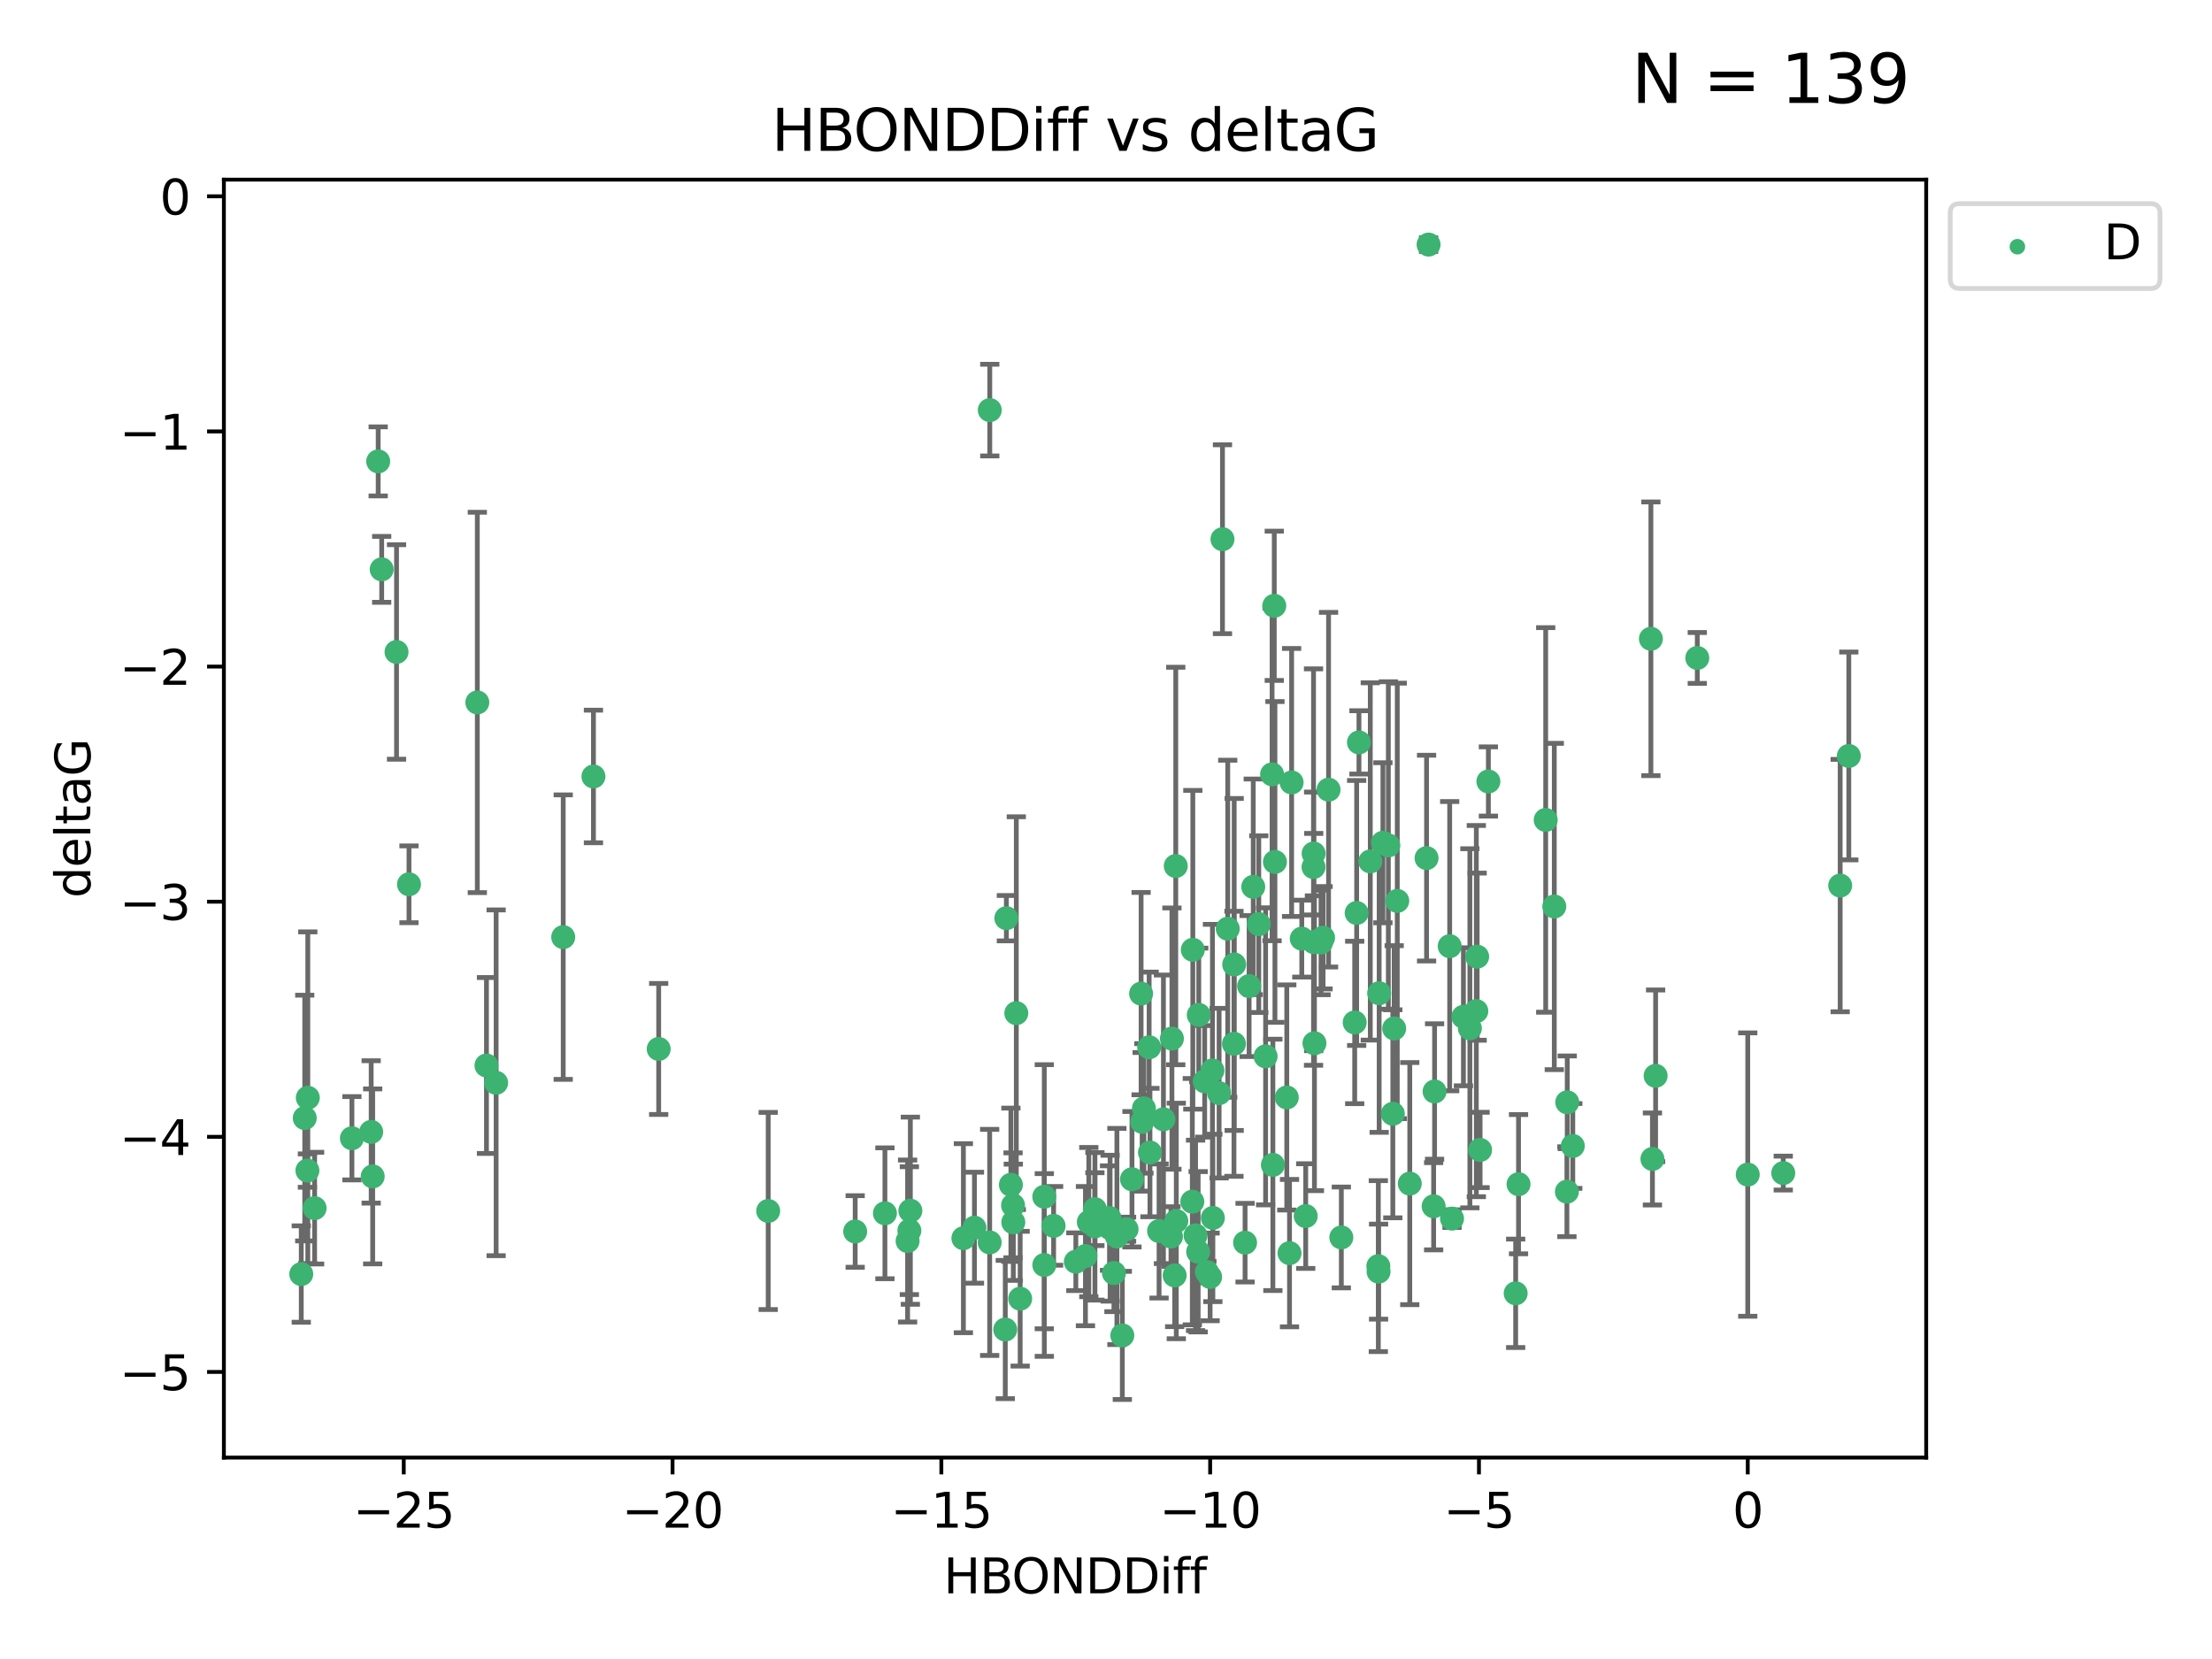<?xml version="1.0" encoding="utf-8" standalone="no"?>
<!DOCTYPE svg PUBLIC "-//W3C//DTD SVG 1.1//EN"
  "http://www.w3.org/Graphics/SVG/1.1/DTD/svg11.dtd">
<svg xmlns:xlink="http://www.w3.org/1999/xlink" width="460.8pt" height="345.6pt" viewBox="0 0 460.8 345.6" xmlns="http://www.w3.org/2000/svg" version="1.1">
 <defs>
  <style type="text/css">*{stroke-linejoin: round; stroke-linecap: butt}</style>
 </defs>
 <g id="figure_1">
  <g id="patch_1">
   <path d="M 0 345.6 
L 460.8 345.6 
L 460.8 0 
L 0 0 
z
" style="fill: #ffffff"/>
  </g>
  <g id="axes_1">
   <g id="patch_2">
    <path d="M 46.64 303.64 
L 401.26 303.64 
L 401.26 37.422 
L 46.64 37.422 
z
" style="fill: #ffffff"/>
   </g>
   <g id="PathCollection_1">
    <defs>
     <path id="m0cd06c11fe" d="M 0 1.118 
C 0.297 1.118 0.581 1 0.791 0.791 
C 1 0.581 1.118 0.297 1.118 0 
C 1.118 -0.297 1 -0.581 0.791 -0.791 
C 0.581 -1 0.297 -1.118 0 -1.118 
C -0.297 -1.118 -0.581 -1 -0.791 -0.791 
C -1 -0.581 -1.118 -0.297 -1.118 0 
C -1.118 0.297 -1 0.581 -0.791 0.791 
C -0.581 1 -0.297 1.118 0 1.118 
z
" style="stroke: #3cb371"/>
    </defs>
    <g clip-path="url(#p5bdb2989da)">
     <use xlink:href="#m0cd06c11fe" x="268.63" y="261.052" style="fill: #3cb371; stroke: #3cb371"/>
     <use xlink:href="#m0cd06c11fe" x="219.486" y="255.37" style="fill: #3cb371; stroke: #3cb371"/>
     <use xlink:href="#m0cd06c11fe" x="259.371" y="258.87" style="fill: #3cb371; stroke: #3cb371"/>
     <use xlink:href="#m0cd06c11fe" x="217.549" y="263.521" style="fill: #3cb371; stroke: #3cb371"/>
     <use xlink:href="#m0cd06c11fe" x="212.519" y="270.541" style="fill: #3cb371; stroke: #3cb371"/>
     <use xlink:href="#m0cd06c11fe" x="217.544" y="249.298" style="fill: #3cb371; stroke: #3cb371"/>
     <use xlink:href="#m0cd06c11fe" x="232.053" y="265.195" style="fill: #3cb371; stroke: #3cb371"/>
     <use xlink:href="#m0cd06c11fe" x="64.039" y="243.851" style="fill: #3cb371; stroke: #3cb371"/>
     <use xlink:href="#m0cd06c11fe" x="178.15" y="256.54" style="fill: #3cb371; stroke: #3cb371"/>
     <use xlink:href="#m0cd06c11fe" x="209.417" y="276.966" style="fill: #3cb371; stroke: #3cb371"/>
     <use xlink:href="#m0cd06c11fe" x="65.539" y="251.678" style="fill: #3cb371; stroke: #3cb371"/>
     <use xlink:href="#m0cd06c11fe" x="206.167" y="258.817" style="fill: #3cb371; stroke: #3cb371"/>
     <use xlink:href="#m0cd06c11fe" x="103.354" y="225.569" style="fill: #3cb371; stroke: #3cb371"/>
     <use xlink:href="#m0cd06c11fe" x="224.117" y="262.84" style="fill: #3cb371; stroke: #3cb371"/>
     <use xlink:href="#m0cd06c11fe" x="184.345" y="252.752" style="fill: #3cb371; stroke: #3cb371"/>
     <use xlink:href="#m0cd06c11fe" x="282.208" y="212.999" style="fill: #3cb371; stroke: #3cb371"/>
     <use xlink:href="#m0cd06c11fe" x="189.436" y="256.367" style="fill: #3cb371; stroke: #3cb371"/>
     <use xlink:href="#m0cd06c11fe" x="252.66" y="253.716" style="fill: #3cb371; stroke: #3cb371"/>
     <use xlink:href="#m0cd06c11fe" x="253.963" y="227.725" style="fill: #3cb371; stroke: #3cb371"/>
     <use xlink:href="#m0cd06c11fe" x="235.81" y="245.659" style="fill: #3cb371; stroke: #3cb371"/>
     <use xlink:href="#m0cd06c11fe" x="252.089" y="266.007" style="fill: #3cb371; stroke: #3cb371"/>
     <use xlink:href="#m0cd06c11fe" x="77.323" y="235.796" style="fill: #3cb371; stroke: #3cb371"/>
     <use xlink:href="#m0cd06c11fe" x="238.298" y="230.9" style="fill: #3cb371; stroke: #3cb371"/>
     <use xlink:href="#m0cd06c11fe" x="249.723" y="211.428" style="fill: #3cb371; stroke: #3cb371"/>
     <use xlink:href="#m0cd06c11fe" x="99.435" y="146.331" style="fill: #3cb371; stroke: #3cb371"/>
     <use xlink:href="#m0cd06c11fe" x="189.644" y="252.211" style="fill: #3cb371; stroke: #3cb371"/>
     <use xlink:href="#m0cd06c11fe" x="242.367" y="233.169" style="fill: #3cb371; stroke: #3cb371"/>
     <use xlink:href="#m0cd06c11fe" x="160.03" y="252.265" style="fill: #3cb371; stroke: #3cb371"/>
     <use xlink:href="#m0cd06c11fe" x="78.784" y="96.117" style="fill: #3cb371; stroke: #3cb371"/>
     <use xlink:href="#m0cd06c11fe" x="73.311" y="237.119" style="fill: #3cb371; stroke: #3cb371"/>
     <use xlink:href="#m0cd06c11fe" x="231.135" y="253.745" style="fill: #3cb371; stroke: #3cb371"/>
     <use xlink:href="#m0cd06c11fe" x="77.639" y="245.066" style="fill: #3cb371; stroke: #3cb371"/>
     <use xlink:href="#m0cd06c11fe" x="239.556" y="240.092" style="fill: #3cb371; stroke: #3cb371"/>
     <use xlink:href="#m0cd06c11fe" x="272.005" y="253.331" style="fill: #3cb371; stroke: #3cb371"/>
     <use xlink:href="#m0cd06c11fe" x="211.037" y="251.087" style="fill: #3cb371; stroke: #3cb371"/>
     <use xlink:href="#m0cd06c11fe" x="82.605" y="135.816" style="fill: #3cb371; stroke: #3cb371"/>
     <use xlink:href="#m0cd06c11fe" x="232.671" y="257.578" style="fill: #3cb371; stroke: #3cb371"/>
     <use xlink:href="#m0cd06c11fe" x="241.455" y="256.441" style="fill: #3cb371; stroke: #3cb371"/>
     <use xlink:href="#m0cd06c11fe" x="226.819" y="254.586" style="fill: #3cb371; stroke: #3cb371"/>
     <use xlink:href="#m0cd06c11fe" x="249.061" y="257.354" style="fill: #3cb371; stroke: #3cb371"/>
     <use xlink:href="#m0cd06c11fe" x="257.058" y="217.438" style="fill: #3cb371; stroke: #3cb371"/>
     <use xlink:href="#m0cd06c11fe" x="79.513" y="118.607" style="fill: #3cb371; stroke: #3cb371"/>
     <use xlink:href="#m0cd06c11fe" x="211.09" y="254.625" style="fill: #3cb371; stroke: #3cb371"/>
     <use xlink:href="#m0cd06c11fe" x="233.8" y="278.192" style="fill: #3cb371; stroke: #3cb371"/>
     <use xlink:href="#m0cd06c11fe" x="228.095" y="255.47" style="fill: #3cb371; stroke: #3cb371"/>
     <use xlink:href="#m0cd06c11fe" x="248.381" y="250.329" style="fill: #3cb371; stroke: #3cb371"/>
     <use xlink:href="#m0cd06c11fe" x="209.646" y="191.271" style="fill: #3cb371; stroke: #3cb371"/>
     <use xlink:href="#m0cd06c11fe" x="228.087" y="251.888" style="fill: #3cb371; stroke: #3cb371"/>
     <use xlink:href="#m0cd06c11fe" x="302.484" y="253.86" style="fill: #3cb371; stroke: #3cb371"/>
     <use xlink:href="#m0cd06c11fe" x="243.937" y="257.592" style="fill: #3cb371; stroke: #3cb371"/>
     <use xlink:href="#m0cd06c11fe" x="244.705" y="265.694" style="fill: #3cb371; stroke: #3cb371"/>
     <use xlink:href="#m0cd06c11fe" x="245.045" y="254.351" style="fill: #3cb371; stroke: #3cb371"/>
     <use xlink:href="#m0cd06c11fe" x="200.692" y="257.937" style="fill: #3cb371; stroke: #3cb371"/>
     <use xlink:href="#m0cd06c11fe" x="202.996" y="255.748" style="fill: #3cb371; stroke: #3cb371"/>
     <use xlink:href="#m0cd06c11fe" x="210.588" y="246.81" style="fill: #3cb371; stroke: #3cb371"/>
     <use xlink:href="#m0cd06c11fe" x="249.597" y="260.765" style="fill: #3cb371; stroke: #3cb371"/>
     <use xlink:href="#m0cd06c11fe" x="226.119" y="261.669" style="fill: #3cb371; stroke: #3cb371"/>
     <use xlink:href="#m0cd06c11fe" x="85.2" y="184.215" style="fill: #3cb371; stroke: #3cb371"/>
     <use xlink:href="#m0cd06c11fe" x="250.957" y="225.263" style="fill: #3cb371; stroke: #3cb371"/>
     <use xlink:href="#m0cd06c11fe" x="252.577" y="222.997" style="fill: #3cb371; stroke: #3cb371"/>
     <use xlink:href="#m0cd06c11fe" x="251.416" y="264.985" style="fill: #3cb371; stroke: #3cb371"/>
     <use xlink:href="#m0cd06c11fe" x="231.254" y="255.855" style="fill: #3cb371; stroke: #3cb371"/>
     <use xlink:href="#m0cd06c11fe" x="206.189" y="85.434" style="fill: #3cb371; stroke: #3cb371"/>
     <use xlink:href="#m0cd06c11fe" x="283.095" y="154.656" style="fill: #3cb371; stroke: #3cb371"/>
     <use xlink:href="#m0cd06c11fe" x="262.227" y="192.517" style="fill: #3cb371; stroke: #3cb371"/>
     <use xlink:href="#m0cd06c11fe" x="297.18" y="178.759" style="fill: #3cb371; stroke: #3cb371"/>
     <use xlink:href="#m0cd06c11fe" x="234.683" y="256.067" style="fill: #3cb371; stroke: #3cb371"/>
     <use xlink:href="#m0cd06c11fe" x="263.649" y="220.053" style="fill: #3cb371; stroke: #3cb371"/>
     <use xlink:href="#m0cd06c11fe" x="189.069" y="258.527" style="fill: #3cb371; stroke: #3cb371"/>
     <use xlink:href="#m0cd06c11fe" x="239.388" y="218.167" style="fill: #3cb371; stroke: #3cb371"/>
     <use xlink:href="#m0cd06c11fe" x="310.057" y="162.793" style="fill: #3cb371; stroke: #3cb371"/>
     <use xlink:href="#m0cd06c11fe" x="273.633" y="180.625" style="fill: #3cb371; stroke: #3cb371"/>
     <use xlink:href="#m0cd06c11fe" x="291.076" y="187.675" style="fill: #3cb371; stroke: #3cb371"/>
     <use xlink:href="#m0cd06c11fe" x="279.422" y="257.778" style="fill: #3cb371; stroke: #3cb371"/>
     <use xlink:href="#m0cd06c11fe" x="268.059" y="228.621" style="fill: #3cb371; stroke: #3cb371"/>
     <use xlink:href="#m0cd06c11fe" x="248.486" y="197.859" style="fill: #3cb371; stroke: #3cb371"/>
     <use xlink:href="#m0cd06c11fe" x="261.076" y="184.745" style="fill: #3cb371; stroke: #3cb371"/>
     <use xlink:href="#m0cd06c11fe" x="257.105" y="200.914" style="fill: #3cb371; stroke: #3cb371"/>
     <use xlink:href="#m0cd06c11fe" x="282.617" y="190.189" style="fill: #3cb371; stroke: #3cb371"/>
     <use xlink:href="#m0cd06c11fe" x="288.088" y="175.559" style="fill: #3cb371; stroke: #3cb371"/>
     <use xlink:href="#m0cd06c11fe" x="64.121" y="228.68" style="fill: #3cb371; stroke: #3cb371"/>
     <use xlink:href="#m0cd06c11fe" x="211.715" y="211.058" style="fill: #3cb371; stroke: #3cb371"/>
     <use xlink:href="#m0cd06c11fe" x="271.185" y="195.533" style="fill: #3cb371; stroke: #3cb371"/>
     <use xlink:href="#m0cd06c11fe" x="273.823" y="217.328" style="fill: #3cb371; stroke: #3cb371"/>
     <use xlink:href="#m0cd06c11fe" x="307.719" y="199.289" style="fill: #3cb371; stroke: #3cb371"/>
     <use xlink:href="#m0cd06c11fe" x="254.664" y="112.329" style="fill: #3cb371; stroke: #3cb371"/>
     <use xlink:href="#m0cd06c11fe" x="275.619" y="195.343" style="fill: #3cb371; stroke: #3cb371"/>
     <use xlink:href="#m0cd06c11fe" x="62.759" y="265.41" style="fill: #3cb371; stroke: #3cb371"/>
     <use xlink:href="#m0cd06c11fe" x="63.485" y="232.912" style="fill: #3cb371; stroke: #3cb371"/>
     <use xlink:href="#m0cd06c11fe" x="287.13" y="263.757" style="fill: #3cb371; stroke: #3cb371"/>
     <use xlink:href="#m0cd06c11fe" x="326.415" y="248.249" style="fill: #3cb371; stroke: #3cb371"/>
     <use xlink:href="#m0cd06c11fe" x="289.217" y="176.121" style="fill: #3cb371; stroke: #3cb371"/>
     <use xlink:href="#m0cd06c11fe" x="304.858" y="211.813" style="fill: #3cb371; stroke: #3cb371"/>
     <use xlink:href="#m0cd06c11fe" x="285.456" y="179.453" style="fill: #3cb371; stroke: #3cb371"/>
     <use xlink:href="#m0cd06c11fe" x="383.342" y="184.479" style="fill: #3cb371; stroke: #3cb371"/>
     <use xlink:href="#m0cd06c11fe" x="101.341" y="221.959" style="fill: #3cb371; stroke: #3cb371"/>
     <use xlink:href="#m0cd06c11fe" x="265.453" y="126.197" style="fill: #3cb371; stroke: #3cb371"/>
     <use xlink:href="#m0cd06c11fe" x="265.594" y="179.556" style="fill: #3cb371; stroke: #3cb371"/>
     <use xlink:href="#m0cd06c11fe" x="260.213" y="205.417" style="fill: #3cb371; stroke: #3cb371"/>
     <use xlink:href="#m0cd06c11fe" x="343.912" y="133.072" style="fill: #3cb371; stroke: #3cb371"/>
     <use xlink:href="#m0cd06c11fe" x="237.932" y="233.698" style="fill: #3cb371; stroke: #3cb371"/>
     <use xlink:href="#m0cd06c11fe" x="290.433" y="214.249" style="fill: #3cb371; stroke: #3cb371"/>
     <use xlink:href="#m0cd06c11fe" x="287.305" y="206.914" style="fill: #3cb371; stroke: #3cb371"/>
     <use xlink:href="#m0cd06c11fe" x="269.067" y="162.998" style="fill: #3cb371; stroke: #3cb371"/>
     <use xlink:href="#m0cd06c11fe" x="123.627" y="161.755" style="fill: #3cb371; stroke: #3cb371"/>
     <use xlink:href="#m0cd06c11fe" x="316.338" y="246.686" style="fill: #3cb371; stroke: #3cb371"/>
     <use xlink:href="#m0cd06c11fe" x="255.761" y="193.471" style="fill: #3cb371; stroke: #3cb371"/>
     <use xlink:href="#m0cd06c11fe" x="385.141" y="157.478" style="fill: #3cb371; stroke: #3cb371"/>
     <use xlink:href="#m0cd06c11fe" x="264.998" y="161.305" style="fill: #3cb371; stroke: #3cb371"/>
     <use xlink:href="#m0cd06c11fe" x="273.672" y="196.25" style="fill: #3cb371; stroke: #3cb371"/>
     <use xlink:href="#m0cd06c11fe" x="237.712" y="206.989" style="fill: #3cb371; stroke: #3cb371"/>
     <use xlink:href="#m0cd06c11fe" x="327.64" y="238.724" style="fill: #3cb371; stroke: #3cb371"/>
     <use xlink:href="#m0cd06c11fe" x="306.202" y="214.208" style="fill: #3cb371; stroke: #3cb371"/>
     <use xlink:href="#m0cd06c11fe" x="298.85" y="227.375" style="fill: #3cb371; stroke: #3cb371"/>
     <use xlink:href="#m0cd06c11fe" x="298.652" y="251.285" style="fill: #3cb371; stroke: #3cb371"/>
     <use xlink:href="#m0cd06c11fe" x="273.651" y="177.801" style="fill: #3cb371; stroke: #3cb371"/>
     <use xlink:href="#m0cd06c11fe" x="323.787" y="188.839" style="fill: #3cb371; stroke: #3cb371"/>
     <use xlink:href="#m0cd06c11fe" x="344.896" y="224.111" style="fill: #3cb371; stroke: #3cb371"/>
     <use xlink:href="#m0cd06c11fe" x="287.181" y="264.905" style="fill: #3cb371; stroke: #3cb371"/>
     <use xlink:href="#m0cd06c11fe" x="117.329" y="195.22" style="fill: #3cb371; stroke: #3cb371"/>
     <use xlink:href="#m0cd06c11fe" x="344.231" y="241.434" style="fill: #3cb371; stroke: #3cb371"/>
     <use xlink:href="#m0cd06c11fe" x="353.575" y="137.063" style="fill: #3cb371; stroke: #3cb371"/>
     <use xlink:href="#m0cd06c11fe" x="137.217" y="218.516" style="fill: #3cb371; stroke: #3cb371"/>
     <use xlink:href="#m0cd06c11fe" x="321.997" y="170.807" style="fill: #3cb371; stroke: #3cb371"/>
     <use xlink:href="#m0cd06c11fe" x="371.486" y="244.373" style="fill: #3cb371; stroke: #3cb371"/>
     <use xlink:href="#m0cd06c11fe" x="290.149" y="232.02" style="fill: #3cb371; stroke: #3cb371"/>
     <use xlink:href="#m0cd06c11fe" x="297.6" y="50.952" style="fill: #3cb371; stroke: #3cb371"/>
     <use xlink:href="#m0cd06c11fe" x="244.933" y="180.404" style="fill: #3cb371; stroke: #3cb371"/>
     <use xlink:href="#m0cd06c11fe" x="307.544" y="210.628" style="fill: #3cb371; stroke: #3cb371"/>
     <use xlink:href="#m0cd06c11fe" x="364.089" y="244.686" style="fill: #3cb371; stroke: #3cb371"/>
     <use xlink:href="#m0cd06c11fe" x="275.195" y="196.339" style="fill: #3cb371; stroke: #3cb371"/>
     <use xlink:href="#m0cd06c11fe" x="293.681" y="246.569" style="fill: #3cb371; stroke: #3cb371"/>
     <use xlink:href="#m0cd06c11fe" x="265.164" y="242.664" style="fill: #3cb371; stroke: #3cb371"/>
     <use xlink:href="#m0cd06c11fe" x="315.742" y="269.422" style="fill: #3cb371; stroke: #3cb371"/>
     <use xlink:href="#m0cd06c11fe" x="326.485" y="229.63" style="fill: #3cb371; stroke: #3cb371"/>
     <use xlink:href="#m0cd06c11fe" x="244.134" y="216.355" style="fill: #3cb371; stroke: #3cb371"/>
     <use xlink:href="#m0cd06c11fe" x="308.331" y="239.553" style="fill: #3cb371; stroke: #3cb371"/>
     <use xlink:href="#m0cd06c11fe" x="301.995" y="197.105" style="fill: #3cb371; stroke: #3cb371"/>
     <use xlink:href="#m0cd06c11fe" x="276.763" y="164.506" style="fill: #3cb371; stroke: #3cb371"/>
    </g>
   </g>
   <g id="matplotlib.axis_1">
    <g id="xtick_1">
     <g id="line2d_1">
      <defs>
       <path id="m51ff10958b" d="M 0 0 
L 0 3.5 
" style="stroke: #000000; stroke-width: 0.8"/>
      </defs>
      <g>
       <use xlink:href="#m51ff10958b" x="84.109" y="303.64" style="stroke: #000000; stroke-width: 0.8"/>
      </g>
     </g>
     <g id="text_1">
      <!-- −25 -->
      <g transform="translate(73.557 318.238)scale(0.1 -0.1)">
       <defs>
        <path id="DejaVuSans-2212" d="M 678 2272 
L 4684 2272 
L 4684 1741 
L 678 1741 
L 678 2272 
z
" transform="scale(0.016)"/>
        <path id="DejaVuSans-32" d="M 1228 531 
L 3431 531 
L 3431 0 
L 469 0 
L 469 531 
Q 828 903 1448 1529 
Q 2069 2156 2228 2338 
Q 2531 2678 2651 2914 
Q 2772 3150 2772 3378 
Q 2772 3750 2511 3984 
Q 2250 4219 1831 4219 
Q 1534 4219 1204 4116 
Q 875 4013 500 3803 
L 500 4441 
Q 881 4594 1212 4672 
Q 1544 4750 1819 4750 
Q 2544 4750 2975 4387 
Q 3406 4025 3406 3419 
Q 3406 3131 3298 2873 
Q 3191 2616 2906 2266 
Q 2828 2175 2409 1742 
Q 1991 1309 1228 531 
z
" transform="scale(0.016)"/>
        <path id="DejaVuSans-35" d="M 691 4666 
L 3169 4666 
L 3169 4134 
L 1269 4134 
L 1269 2991 
Q 1406 3038 1543 3061 
Q 1681 3084 1819 3084 
Q 2600 3084 3056 2656 
Q 3513 2228 3513 1497 
Q 3513 744 3044 326 
Q 2575 -91 1722 -91 
Q 1428 -91 1123 -41 
Q 819 9 494 109 
L 494 744 
Q 775 591 1075 516 
Q 1375 441 1709 441 
Q 2250 441 2565 725 
Q 2881 1009 2881 1497 
Q 2881 1984 2565 2268 
Q 2250 2553 1709 2553 
Q 1456 2553 1204 2497 
Q 953 2441 691 2322 
L 691 4666 
z
" transform="scale(0.016)"/>
       </defs>
       <use xlink:href="#DejaVuSans-2212"/>
       <use xlink:href="#DejaVuSans-32" x="83.789"/>
       <use xlink:href="#DejaVuSans-35" x="147.412"/>
      </g>
     </g>
    </g>
    <g id="xtick_2">
     <g id="line2d_2">
      <g>
       <use xlink:href="#m51ff10958b" x="140.105" y="303.64" style="stroke: #000000; stroke-width: 0.8"/>
      </g>
     </g>
     <g id="text_2">
      <!-- −20 -->
      <g transform="translate(129.553 318.238)scale(0.1 -0.1)">
       <defs>
        <path id="DejaVuSans-30" d="M 2034 4250 
Q 1547 4250 1301 3770 
Q 1056 3291 1056 2328 
Q 1056 1369 1301 889 
Q 1547 409 2034 409 
Q 2525 409 2770 889 
Q 3016 1369 3016 2328 
Q 3016 3291 2770 3770 
Q 2525 4250 2034 4250 
z
M 2034 4750 
Q 2819 4750 3233 4129 
Q 3647 3509 3647 2328 
Q 3647 1150 3233 529 
Q 2819 -91 2034 -91 
Q 1250 -91 836 529 
Q 422 1150 422 2328 
Q 422 3509 836 4129 
Q 1250 4750 2034 4750 
z
" transform="scale(0.016)"/>
       </defs>
       <use xlink:href="#DejaVuSans-2212"/>
       <use xlink:href="#DejaVuSans-32" x="83.789"/>
       <use xlink:href="#DejaVuSans-30" x="147.412"/>
      </g>
     </g>
    </g>
    <g id="xtick_3">
     <g id="line2d_3">
      <g>
       <use xlink:href="#m51ff10958b" x="196.101" y="303.64" style="stroke: #000000; stroke-width: 0.8"/>
      </g>
     </g>
     <g id="text_3">
      <!-- −15 -->
      <g transform="translate(185.549 318.238)scale(0.1 -0.1)">
       <defs>
        <path id="DejaVuSans-31" d="M 794 531 
L 1825 531 
L 1825 4091 
L 703 3866 
L 703 4441 
L 1819 4666 
L 2450 4666 
L 2450 531 
L 3481 531 
L 3481 0 
L 794 0 
L 794 531 
z
" transform="scale(0.016)"/>
       </defs>
       <use xlink:href="#DejaVuSans-2212"/>
       <use xlink:href="#DejaVuSans-31" x="83.789"/>
       <use xlink:href="#DejaVuSans-35" x="147.412"/>
      </g>
     </g>
    </g>
    <g id="xtick_4">
     <g id="line2d_4">
      <g>
       <use xlink:href="#m51ff10958b" x="252.097" y="303.64" style="stroke: #000000; stroke-width: 0.8"/>
      </g>
     </g>
     <g id="text_4">
      <!-- −10 -->
      <g transform="translate(241.545 318.238)scale(0.1 -0.1)">
       <use xlink:href="#DejaVuSans-2212"/>
       <use xlink:href="#DejaVuSans-31" x="83.789"/>
       <use xlink:href="#DejaVuSans-30" x="147.412"/>
      </g>
     </g>
    </g>
    <g id="xtick_5">
     <g id="line2d_5">
      <g>
       <use xlink:href="#m51ff10958b" x="308.093" y="303.64" style="stroke: #000000; stroke-width: 0.8"/>
      </g>
     </g>
     <g id="text_5">
      <!-- −5 -->
      <g transform="translate(300.722 318.238)scale(0.1 -0.1)">
       <use xlink:href="#DejaVuSans-2212"/>
       <use xlink:href="#DejaVuSans-35" x="83.789"/>
      </g>
     </g>
    </g>
    <g id="xtick_6">
     <g id="line2d_6">
      <g>
       <use xlink:href="#m51ff10958b" x="364.089" y="303.64" style="stroke: #000000; stroke-width: 0.8"/>
      </g>
     </g>
     <g id="text_6">
      <!-- 0 -->
      <g transform="translate(360.907 318.238)scale(0.1 -0.1)">
       <use xlink:href="#DejaVuSans-30"/>
      </g>
     </g>
    </g>
    <g id="text_7">
     <!-- HBONDDiff -->
     <g transform="translate(196.561 331.917)scale(0.1 -0.1)">
      <defs>
       <path id="DejaVuSans-48" d="M 628 4666 
L 1259 4666 
L 1259 2753 
L 3553 2753 
L 3553 4666 
L 4184 4666 
L 4184 0 
L 3553 0 
L 3553 2222 
L 1259 2222 
L 1259 0 
L 628 0 
L 628 4666 
z
" transform="scale(0.016)"/>
       <path id="DejaVuSans-42" d="M 1259 2228 
L 1259 519 
L 2272 519 
Q 2781 519 3026 730 
Q 3272 941 3272 1375 
Q 3272 1813 3026 2020 
Q 2781 2228 2272 2228 
L 1259 2228 
z
M 1259 4147 
L 1259 2741 
L 2194 2741 
Q 2656 2741 2882 2914 
Q 3109 3088 3109 3444 
Q 3109 3797 2882 3972 
Q 2656 4147 2194 4147 
L 1259 4147 
z
M 628 4666 
L 2241 4666 
Q 2963 4666 3353 4366 
Q 3744 4066 3744 3513 
Q 3744 3084 3544 2831 
Q 3344 2578 2956 2516 
Q 3422 2416 3680 2098 
Q 3938 1781 3938 1306 
Q 3938 681 3513 340 
Q 3088 0 2303 0 
L 628 0 
L 628 4666 
z
" transform="scale(0.016)"/>
       <path id="DejaVuSans-4f" d="M 2522 4238 
Q 1834 4238 1429 3725 
Q 1025 3213 1025 2328 
Q 1025 1447 1429 934 
Q 1834 422 2522 422 
Q 3209 422 3611 934 
Q 4013 1447 4013 2328 
Q 4013 3213 3611 3725 
Q 3209 4238 2522 4238 
z
M 2522 4750 
Q 3503 4750 4090 4092 
Q 4678 3434 4678 2328 
Q 4678 1225 4090 567 
Q 3503 -91 2522 -91 
Q 1538 -91 948 565 
Q 359 1222 359 2328 
Q 359 3434 948 4092 
Q 1538 4750 2522 4750 
z
" transform="scale(0.016)"/>
       <path id="DejaVuSans-4e" d="M 628 4666 
L 1478 4666 
L 3547 763 
L 3547 4666 
L 4159 4666 
L 4159 0 
L 3309 0 
L 1241 3903 
L 1241 0 
L 628 0 
L 628 4666 
z
" transform="scale(0.016)"/>
       <path id="DejaVuSans-44" d="M 1259 4147 
L 1259 519 
L 2022 519 
Q 2988 519 3436 956 
Q 3884 1394 3884 2338 
Q 3884 3275 3436 3711 
Q 2988 4147 2022 4147 
L 1259 4147 
z
M 628 4666 
L 1925 4666 
Q 3281 4666 3915 4102 
Q 4550 3538 4550 2338 
Q 4550 1131 3912 565 
Q 3275 0 1925 0 
L 628 0 
L 628 4666 
z
" transform="scale(0.016)"/>
       <path id="DejaVuSans-69" d="M 603 3500 
L 1178 3500 
L 1178 0 
L 603 0 
L 603 3500 
z
M 603 4863 
L 1178 4863 
L 1178 4134 
L 603 4134 
L 603 4863 
z
" transform="scale(0.016)"/>
       <path id="DejaVuSans-66" d="M 2375 4863 
L 2375 4384 
L 1825 4384 
Q 1516 4384 1395 4259 
Q 1275 4134 1275 3809 
L 1275 3500 
L 2222 3500 
L 2222 3053 
L 1275 3053 
L 1275 0 
L 697 0 
L 697 3053 
L 147 3053 
L 147 3500 
L 697 3500 
L 697 3744 
Q 697 4328 969 4595 
Q 1241 4863 1831 4863 
L 2375 4863 
z
" transform="scale(0.016)"/>
      </defs>
      <use xlink:href="#DejaVuSans-48"/>
      <use xlink:href="#DejaVuSans-42" x="75.195"/>
      <use xlink:href="#DejaVuSans-4f" x="142.049"/>
      <use xlink:href="#DejaVuSans-4e" x="220.76"/>
      <use xlink:href="#DejaVuSans-44" x="295.564"/>
      <use xlink:href="#DejaVuSans-44" x="372.566"/>
      <use xlink:href="#DejaVuSans-69" x="449.568"/>
      <use xlink:href="#DejaVuSans-66" x="477.352"/>
      <use xlink:href="#DejaVuSans-66" x="512.557"/>
     </g>
    </g>
   </g>
   <g id="matplotlib.axis_2">
    <g id="ytick_1">
     <g id="line2d_7">
      <defs>
       <path id="m002e8d0454" d="M 0 0 
L -3.5 0 
" style="stroke: #000000; stroke-width: 0.8"/>
      </defs>
      <g>
       <use xlink:href="#m002e8d0454" x="46.64" y="285.797" style="stroke: #000000; stroke-width: 0.8"/>
      </g>
     </g>
     <g id="text_8">
      <!-- −5 -->
      <g transform="translate(24.898 289.596)scale(0.1 -0.1)">
       <use xlink:href="#DejaVuSans-2212"/>
       <use xlink:href="#DejaVuSans-35" x="83.789"/>
      </g>
     </g>
    </g>
    <g id="ytick_2">
     <g id="line2d_8">
      <g>
       <use xlink:href="#m002e8d0454" x="46.64" y="236.816" style="stroke: #000000; stroke-width: 0.8"/>
      </g>
     </g>
     <g id="text_9">
      <!-- −4 -->
      <g transform="translate(24.898 240.616)scale(0.1 -0.1)">
       <defs>
        <path id="DejaVuSans-34" d="M 2419 4116 
L 825 1625 
L 2419 1625 
L 2419 4116 
z
M 2253 4666 
L 3047 4666 
L 3047 1625 
L 3713 1625 
L 3713 1100 
L 3047 1100 
L 3047 0 
L 2419 0 
L 2419 1100 
L 313 1100 
L 313 1709 
L 2253 4666 
z
" transform="scale(0.016)"/>
       </defs>
       <use xlink:href="#DejaVuSans-2212"/>
       <use xlink:href="#DejaVuSans-34" x="83.789"/>
      </g>
     </g>
    </g>
    <g id="ytick_3">
     <g id="line2d_9">
      <g>
       <use xlink:href="#m002e8d0454" x="46.64" y="187.836" style="stroke: #000000; stroke-width: 0.8"/>
      </g>
     </g>
     <g id="text_10">
      <!-- −3 -->
      <g transform="translate(24.898 191.635)scale(0.1 -0.1)">
       <defs>
        <path id="DejaVuSans-33" d="M 2597 2516 
Q 3050 2419 3304 2112 
Q 3559 1806 3559 1356 
Q 3559 666 3084 287 
Q 2609 -91 1734 -91 
Q 1441 -91 1130 -33 
Q 819 25 488 141 
L 488 750 
Q 750 597 1062 519 
Q 1375 441 1716 441 
Q 2309 441 2620 675 
Q 2931 909 2931 1356 
Q 2931 1769 2642 2001 
Q 2353 2234 1838 2234 
L 1294 2234 
L 1294 2753 
L 1863 2753 
Q 2328 2753 2575 2939 
Q 2822 3125 2822 3475 
Q 2822 3834 2567 4026 
Q 2313 4219 1838 4219 
Q 1578 4219 1281 4162 
Q 984 4106 628 3988 
L 628 4550 
Q 988 4650 1302 4700 
Q 1616 4750 1894 4750 
Q 2613 4750 3031 4423 
Q 3450 4097 3450 3541 
Q 3450 3153 3228 2886 
Q 3006 2619 2597 2516 
z
" transform="scale(0.016)"/>
       </defs>
       <use xlink:href="#DejaVuSans-2212"/>
       <use xlink:href="#DejaVuSans-33" x="83.789"/>
      </g>
     </g>
    </g>
    <g id="ytick_4">
     <g id="line2d_10">
      <g>
       <use xlink:href="#m002e8d0454" x="46.64" y="138.856" style="stroke: #000000; stroke-width: 0.8"/>
      </g>
     </g>
     <g id="text_11">
      <!-- −2 -->
      <g transform="translate(24.898 142.655)scale(0.1 -0.1)">
       <use xlink:href="#DejaVuSans-2212"/>
       <use xlink:href="#DejaVuSans-32" x="83.789"/>
      </g>
     </g>
    </g>
    <g id="ytick_5">
     <g id="line2d_11">
      <g>
       <use xlink:href="#m002e8d0454" x="46.64" y="89.875" style="stroke: #000000; stroke-width: 0.8"/>
      </g>
     </g>
     <g id="text_12">
      <!-- −1 -->
      <g transform="translate(24.898 93.675)scale(0.1 -0.1)">
       <use xlink:href="#DejaVuSans-2212"/>
       <use xlink:href="#DejaVuSans-31" x="83.789"/>
      </g>
     </g>
    </g>
    <g id="ytick_6">
     <g id="line2d_12">
      <g>
       <use xlink:href="#m002e8d0454" x="46.64" y="40.895" style="stroke: #000000; stroke-width: 0.8"/>
      </g>
     </g>
     <g id="text_13">
      <!-- 0 -->
      <g transform="translate(33.278 44.694)scale(0.1 -0.1)">
       <use xlink:href="#DejaVuSans-30"/>
      </g>
     </g>
    </g>
    <g id="text_14">
     <!-- deltaG -->
     <g transform="translate(18.818 187.069)rotate(-90)scale(0.1 -0.1)">
      <defs>
       <path id="DejaVuSans-64" d="M 2906 2969 
L 2906 4863 
L 3481 4863 
L 3481 0 
L 2906 0 
L 2906 525 
Q 2725 213 2448 61 
Q 2172 -91 1784 -91 
Q 1150 -91 751 415 
Q 353 922 353 1747 
Q 353 2572 751 3078 
Q 1150 3584 1784 3584 
Q 2172 3584 2448 3432 
Q 2725 3281 2906 2969 
z
M 947 1747 
Q 947 1113 1208 752 
Q 1469 391 1925 391 
Q 2381 391 2643 752 
Q 2906 1113 2906 1747 
Q 2906 2381 2643 2742 
Q 2381 3103 1925 3103 
Q 1469 3103 1208 2742 
Q 947 2381 947 1747 
z
" transform="scale(0.016)"/>
       <path id="DejaVuSans-65" d="M 3597 1894 
L 3597 1613 
L 953 1613 
Q 991 1019 1311 708 
Q 1631 397 2203 397 
Q 2534 397 2845 478 
Q 3156 559 3463 722 
L 3463 178 
Q 3153 47 2828 -22 
Q 2503 -91 2169 -91 
Q 1331 -91 842 396 
Q 353 884 353 1716 
Q 353 2575 817 3079 
Q 1281 3584 2069 3584 
Q 2775 3584 3186 3129 
Q 3597 2675 3597 1894 
z
M 3022 2063 
Q 3016 2534 2758 2815 
Q 2500 3097 2075 3097 
Q 1594 3097 1305 2825 
Q 1016 2553 972 2059 
L 3022 2063 
z
" transform="scale(0.016)"/>
       <path id="DejaVuSans-6c" d="M 603 4863 
L 1178 4863 
L 1178 0 
L 603 0 
L 603 4863 
z
" transform="scale(0.016)"/>
       <path id="DejaVuSans-74" d="M 1172 4494 
L 1172 3500 
L 2356 3500 
L 2356 3053 
L 1172 3053 
L 1172 1153 
Q 1172 725 1289 603 
Q 1406 481 1766 481 
L 2356 481 
L 2356 0 
L 1766 0 
Q 1100 0 847 248 
Q 594 497 594 1153 
L 594 3053 
L 172 3053 
L 172 3500 
L 594 3500 
L 594 4494 
L 1172 4494 
z
" transform="scale(0.016)"/>
       <path id="DejaVuSans-61" d="M 2194 1759 
Q 1497 1759 1228 1600 
Q 959 1441 959 1056 
Q 959 750 1161 570 
Q 1363 391 1709 391 
Q 2188 391 2477 730 
Q 2766 1069 2766 1631 
L 2766 1759 
L 2194 1759 
z
M 3341 1997 
L 3341 0 
L 2766 0 
L 2766 531 
Q 2569 213 2275 61 
Q 1981 -91 1556 -91 
Q 1019 -91 701 211 
Q 384 513 384 1019 
Q 384 1609 779 1909 
Q 1175 2209 1959 2209 
L 2766 2209 
L 2766 2266 
Q 2766 2663 2505 2880 
Q 2244 3097 1772 3097 
Q 1472 3097 1187 3025 
Q 903 2953 641 2809 
L 641 3341 
Q 956 3463 1253 3523 
Q 1550 3584 1831 3584 
Q 2591 3584 2966 3190 
Q 3341 2797 3341 1997 
z
" transform="scale(0.016)"/>
       <path id="DejaVuSans-47" d="M 3809 666 
L 3809 1919 
L 2778 1919 
L 2778 2438 
L 4434 2438 
L 4434 434 
Q 4069 175 3628 42 
Q 3188 -91 2688 -91 
Q 1594 -91 976 548 
Q 359 1188 359 2328 
Q 359 3472 976 4111 
Q 1594 4750 2688 4750 
Q 3144 4750 3555 4637 
Q 3966 4525 4313 4306 
L 4313 3634 
Q 3963 3931 3569 4081 
Q 3175 4231 2741 4231 
Q 1884 4231 1454 3753 
Q 1025 3275 1025 2328 
Q 1025 1384 1454 906 
Q 1884 428 2741 428 
Q 3075 428 3337 486 
Q 3600 544 3809 666 
z
" transform="scale(0.016)"/>
      </defs>
      <use xlink:href="#DejaVuSans-64"/>
      <use xlink:href="#DejaVuSans-65" x="63.477"/>
      <use xlink:href="#DejaVuSans-6c" x="125"/>
      <use xlink:href="#DejaVuSans-74" x="152.783"/>
      <use xlink:href="#DejaVuSans-61" x="191.992"/>
      <use xlink:href="#DejaVuSans-47" x="253.271"/>
     </g>
    </g>
   </g>
   <g id="LineCollection_1">
    <path d="M 268.63 276.404 
L 268.63 245.7 
" clip-path="url(#p5bdb2989da)" style="fill: none; stroke: #696969"/>
    <path d="M 219.486 263.575 
L 219.486 247.165 
" clip-path="url(#p5bdb2989da)" style="fill: none; stroke: #696969"/>
    <path d="M 259.371 267.058 
L 259.371 250.682 
" clip-path="url(#p5bdb2989da)" style="fill: none; stroke: #696969"/>
    <path d="M 217.549 282.55 
L 217.549 244.491 
" clip-path="url(#p5bdb2989da)" style="fill: none; stroke: #696969"/>
    <path d="M 212.519 284.577 
L 212.519 256.506 
" clip-path="url(#p5bdb2989da)" style="fill: none; stroke: #696969"/>
    <path d="M 217.544 276.808 
L 217.544 221.789 
" clip-path="url(#p5bdb2989da)" style="fill: none; stroke: #696969"/>
    <path d="M 232.053 273.245 
L 232.053 257.145 
" clip-path="url(#p5bdb2989da)" style="fill: none; stroke: #696969"/>
    <path d="M 64.039 247.323 
L 64.039 240.379 
" clip-path="url(#p5bdb2989da)" style="fill: none; stroke: #696969"/>
    <path d="M 178.15 263.996 
L 178.15 249.085 
" clip-path="url(#p5bdb2989da)" style="fill: none; stroke: #696969"/>
    <path d="M 209.417 291.367 
L 209.417 262.565 
" clip-path="url(#p5bdb2989da)" style="fill: none; stroke: #696969"/>
    <path d="M 65.539 263.317 
L 65.539 240.038 
" clip-path="url(#p5bdb2989da)" style="fill: none; stroke: #696969"/>
    <path d="M 206.167 282.367 
L 206.167 235.268 
" clip-path="url(#p5bdb2989da)" style="fill: none; stroke: #696969"/>
    <path d="M 103.354 261.583 
L 103.354 189.554 
" clip-path="url(#p5bdb2989da)" style="fill: none; stroke: #696969"/>
    <path d="M 224.117 268.858 
L 224.117 256.823 
" clip-path="url(#p5bdb2989da)" style="fill: none; stroke: #696969"/>
    <path d="M 184.345 266.386 
L 184.345 239.117 
" clip-path="url(#p5bdb2989da)" style="fill: none; stroke: #696969"/>
    <path d="M 282.208 229.917 
L 282.208 196.081 
" clip-path="url(#p5bdb2989da)" style="fill: none; stroke: #696969"/>
    <path d="M 189.436 269.682 
L 189.436 243.052 
" clip-path="url(#p5bdb2989da)" style="fill: none; stroke: #696969"/>
    <path d="M 252.66 271.151 
L 252.66 236.281 
" clip-path="url(#p5bdb2989da)" style="fill: none; stroke: #696969"/>
    <path d="M 253.963 245.393 
L 253.963 210.058 
" clip-path="url(#p5bdb2989da)" style="fill: none; stroke: #696969"/>
    <path d="M 235.81 259.77 
L 235.81 231.549 
" clip-path="url(#p5bdb2989da)" style="fill: none; stroke: #696969"/>
    <path d="M 252.089 275.138 
L 252.089 256.876 
" clip-path="url(#p5bdb2989da)" style="fill: none; stroke: #696969"/>
    <path d="M 77.323 250.626 
L 77.323 220.965 
" clip-path="url(#p5bdb2989da)" style="fill: none; stroke: #696969"/>
    <path d="M 238.298 244.392 
L 238.298 217.408 
" clip-path="url(#p5bdb2989da)" style="fill: none; stroke: #696969"/>
    <path d="M 249.723 225.345 
L 249.723 197.512 
" clip-path="url(#p5bdb2989da)" style="fill: none; stroke: #696969"/>
    <path d="M 99.435 185.945 
L 99.435 106.717 
" clip-path="url(#p5bdb2989da)" style="fill: none; stroke: #696969"/>
    <path d="M 189.644 271.705 
L 189.644 232.717 
" clip-path="url(#p5bdb2989da)" style="fill: none; stroke: #696969"/>
    <path d="M 242.367 263.225 
L 242.367 203.114 
" clip-path="url(#p5bdb2989da)" style="fill: none; stroke: #696969"/>
    <path d="M 160.03 272.797 
L 160.03 231.732 
" clip-path="url(#p5bdb2989da)" style="fill: none; stroke: #696969"/>
    <path d="M 78.784 103.311 
L 78.784 88.923 
" clip-path="url(#p5bdb2989da)" style="fill: none; stroke: #696969"/>
    <path d="M 73.311 245.798 
L 73.311 228.441 
" clip-path="url(#p5bdb2989da)" style="fill: none; stroke: #696969"/>
    <path d="M 231.135 264.625 
L 231.135 242.866 
" clip-path="url(#p5bdb2989da)" style="fill: none; stroke: #696969"/>
    <path d="M 77.639 263.292 
L 77.639 226.84 
" clip-path="url(#p5bdb2989da)" style="fill: none; stroke: #696969"/>
    <path d="M 239.556 253.467 
L 239.556 226.717 
" clip-path="url(#p5bdb2989da)" style="fill: none; stroke: #696969"/>
    <path d="M 272.005 264.232 
L 272.005 242.43 
" clip-path="url(#p5bdb2989da)" style="fill: none; stroke: #696969"/>
    <path d="M 211.037 262.014 
L 211.037 240.16 
" clip-path="url(#p5bdb2989da)" style="fill: none; stroke: #696969"/>
    <path d="M 82.605 158.157 
L 82.605 113.475 
" clip-path="url(#p5bdb2989da)" style="fill: none; stroke: #696969"/>
    <path d="M 232.671 280.093 
L 232.671 235.063 
" clip-path="url(#p5bdb2989da)" style="fill: none; stroke: #696969"/>
    <path d="M 241.455 270.405 
L 241.455 242.477 
" clip-path="url(#p5bdb2989da)" style="fill: none; stroke: #696969"/>
    <path d="M 226.819 270.132 
L 226.819 239.04 
" clip-path="url(#p5bdb2989da)" style="fill: none; stroke: #696969"/>
    <path d="M 249.061 277.188 
L 249.061 237.52 
" clip-path="url(#p5bdb2989da)" style="fill: none; stroke: #696969"/>
    <path d="M 257.058 245.047 
L 257.058 189.83 
" clip-path="url(#p5bdb2989da)" style="fill: none; stroke: #696969"/>
    <path d="M 79.513 125.472 
L 79.513 111.742 
" clip-path="url(#p5bdb2989da)" style="fill: none; stroke: #696969"/>
    <path d="M 211.09 266.733 
L 211.09 242.516 
" clip-path="url(#p5bdb2989da)" style="fill: none; stroke: #696969"/>
    <path d="M 233.8 291.539 
L 233.8 264.844 
" clip-path="url(#p5bdb2989da)" style="fill: none; stroke: #696969"/>
    <path d="M 228.095 270.835 
L 228.095 240.104 
" clip-path="url(#p5bdb2989da)" style="fill: none; stroke: #696969"/>
    <path d="M 248.381 275.988 
L 248.381 224.671 
" clip-path="url(#p5bdb2989da)" style="fill: none; stroke: #696969"/>
    <path d="M 209.646 195.996 
L 209.646 186.546 
" clip-path="url(#p5bdb2989da)" style="fill: none; stroke: #696969"/>
    <path d="M 228.087 259.48 
L 228.087 244.296 
" clip-path="url(#p5bdb2989da)" style="fill: none; stroke: #696969"/>
    <path d="M 302.484 255.699 
L 302.484 252.022 
" clip-path="url(#p5bdb2989da)" style="fill: none; stroke: #696969"/>
    <path d="M 243.937 263.803 
L 243.937 251.382 
" clip-path="url(#p5bdb2989da)" style="fill: none; stroke: #696969"/>
    <path d="M 244.705 276.365 
L 244.705 255.024 
" clip-path="url(#p5bdb2989da)" style="fill: none; stroke: #696969"/>
    <path d="M 245.045 278.882 
L 245.045 229.82 
" clip-path="url(#p5bdb2989da)" style="fill: none; stroke: #696969"/>
    <path d="M 200.692 277.626 
L 200.692 238.247 
" clip-path="url(#p5bdb2989da)" style="fill: none; stroke: #696969"/>
    <path d="M 202.996 267.303 
L 202.996 244.193 
" clip-path="url(#p5bdb2989da)" style="fill: none; stroke: #696969"/>
    <path d="M 210.588 262.784 
L 210.588 230.836 
" clip-path="url(#p5bdb2989da)" style="fill: none; stroke: #696969"/>
    <path d="M 249.597 277.466 
L 249.597 244.065 
" clip-path="url(#p5bdb2989da)" style="fill: none; stroke: #696969"/>
    <path d="M 226.119 276.173 
L 226.119 247.166 
" clip-path="url(#p5bdb2989da)" style="fill: none; stroke: #696969"/>
    <path d="M 85.2 192.217 
L 85.2 176.213 
" clip-path="url(#p5bdb2989da)" style="fill: none; stroke: #696969"/>
    <path d="M 250.957 236.882 
L 250.957 213.644 
" clip-path="url(#p5bdb2989da)" style="fill: none; stroke: #696969"/>
    <path d="M 252.577 253.434 
L 252.577 192.559 
" clip-path="url(#p5bdb2989da)" style="fill: none; stroke: #696969"/>
    <path d="M 251.416 267.204 
L 251.416 262.767 
" clip-path="url(#p5bdb2989da)" style="fill: none; stroke: #696969"/>
    <path d="M 231.254 271.049 
L 231.254 240.662 
" clip-path="url(#p5bdb2989da)" style="fill: none; stroke: #696969"/>
    <path d="M 206.189 94.981 
L 206.189 75.887 
" clip-path="url(#p5bdb2989da)" style="fill: none; stroke: #696969"/>
    <path d="M 283.095 161.252 
L 283.095 148.06 
" clip-path="url(#p5bdb2989da)" style="fill: none; stroke: #696969"/>
    <path d="M 262.227 210.92 
L 262.227 174.113 
" clip-path="url(#p5bdb2989da)" style="fill: none; stroke: #696969"/>
    <path d="M 297.18 200.191 
L 297.18 157.327 
" clip-path="url(#p5bdb2989da)" style="fill: none; stroke: #696969"/>
    <path d="M 234.683 258.579 
L 234.683 253.555 
" clip-path="url(#p5bdb2989da)" style="fill: none; stroke: #696969"/>
    <path d="M 263.649 250.994 
L 263.649 189.112 
" clip-path="url(#p5bdb2989da)" style="fill: none; stroke: #696969"/>
    <path d="M 189.069 275.398 
L 189.069 241.656 
" clip-path="url(#p5bdb2989da)" style="fill: none; stroke: #696969"/>
    <path d="M 239.388 233.827 
L 239.388 202.506 
" clip-path="url(#p5bdb2989da)" style="fill: none; stroke: #696969"/>
    <path d="M 310.057 170.005 
L 310.057 155.582 
" clip-path="url(#p5bdb2989da)" style="fill: none; stroke: #696969"/>
    <path d="M 273.633 221.918 
L 273.633 139.332 
" clip-path="url(#p5bdb2989da)" style="fill: none; stroke: #696969"/>
    <path d="M 291.076 233.038 
L 291.076 142.311 
" clip-path="url(#p5bdb2989da)" style="fill: none; stroke: #696969"/>
    <path d="M 279.422 268.282 
L 279.422 247.274 
" clip-path="url(#p5bdb2989da)" style="fill: none; stroke: #696969"/>
    <path d="M 268.059 252.073 
L 268.059 205.169 
" clip-path="url(#p5bdb2989da)" style="fill: none; stroke: #696969"/>
    <path d="M 248.486 231.061 
L 248.486 164.657 
" clip-path="url(#p5bdb2989da)" style="fill: none; stroke: #696969"/>
    <path d="M 261.076 207.21 
L 261.076 162.281 
" clip-path="url(#p5bdb2989da)" style="fill: none; stroke: #696969"/>
    <path d="M 257.105 235.492 
L 257.105 166.336 
" clip-path="url(#p5bdb2989da)" style="fill: none; stroke: #696969"/>
    <path d="M 282.617 217.79 
L 282.617 162.588 
" clip-path="url(#p5bdb2989da)" style="fill: none; stroke: #696969"/>
    <path d="M 288.088 192.233 
L 288.088 158.886 
" clip-path="url(#p5bdb2989da)" style="fill: none; stroke: #696969"/>
    <path d="M 64.121 263.235 
L 64.121 194.124 
" clip-path="url(#p5bdb2989da)" style="fill: none; stroke: #696969"/>
    <path d="M 211.715 251.97 
L 211.715 170.146 
" clip-path="url(#p5bdb2989da)" style="fill: none; stroke: #696969"/>
    <path d="M 271.185 203.542 
L 271.185 187.524 
" clip-path="url(#p5bdb2989da)" style="fill: none; stroke: #696969"/>
    <path d="M 273.823 248.042 
L 273.823 186.614 
" clip-path="url(#p5bdb2989da)" style="fill: none; stroke: #696969"/>
    <path d="M 307.719 216.7 
L 307.719 181.877 
" clip-path="url(#p5bdb2989da)" style="fill: none; stroke: #696969"/>
    <path d="M 254.664 132 
L 254.664 92.659 
" clip-path="url(#p5bdb2989da)" style="fill: none; stroke: #696969"/>
    <path d="M 275.619 206.007 
L 275.619 184.679 
" clip-path="url(#p5bdb2989da)" style="fill: none; stroke: #696969"/>
    <path d="M 62.759 275.45 
L 62.759 255.37 
" clip-path="url(#p5bdb2989da)" style="fill: none; stroke: #696969"/>
    <path d="M 63.485 258.511 
L 63.485 207.314 
" clip-path="url(#p5bdb2989da)" style="fill: none; stroke: #696969"/>
    <path d="M 287.13 281.561 
L 287.13 245.952 
" clip-path="url(#p5bdb2989da)" style="fill: none; stroke: #696969"/>
    <path d="M 326.415 257.611 
L 326.415 238.887 
" clip-path="url(#p5bdb2989da)" style="fill: none; stroke: #696969"/>
    <path d="M 289.217 210.226 
L 289.217 142.017 
" clip-path="url(#p5bdb2989da)" style="fill: none; stroke: #696969"/>
    <path d="M 304.858 226.188 
L 304.858 197.439 
" clip-path="url(#p5bdb2989da)" style="fill: none; stroke: #696969"/>
    <path d="M 285.456 216.667 
L 285.456 142.239 
" clip-path="url(#p5bdb2989da)" style="fill: none; stroke: #696969"/>
    <path d="M 383.342 210.768 
L 383.342 158.19 
" clip-path="url(#p5bdb2989da)" style="fill: none; stroke: #696969"/>
    <path d="M 101.341 240.282 
L 101.341 203.636 
" clip-path="url(#p5bdb2989da)" style="fill: none; stroke: #696969"/>
    <path d="M 265.453 141.746 
L 265.453 110.648 
" clip-path="url(#p5bdb2989da)" style="fill: none; stroke: #696969"/>
    <path d="M 265.594 212.967 
L 265.594 146.145 
" clip-path="url(#p5bdb2989da)" style="fill: none; stroke: #696969"/>
    <path d="M 260.213 220.099 
L 260.213 190.734 
" clip-path="url(#p5bdb2989da)" style="fill: none; stroke: #696969"/>
    <path d="M 343.912 161.582 
L 343.912 104.561 
" clip-path="url(#p5bdb2989da)" style="fill: none; stroke: #696969"/>
    <path d="M 237.932 248.132 
L 237.932 219.264 
" clip-path="url(#p5bdb2989da)" style="fill: none; stroke: #696969"/>
    <path d="M 290.433 231.496 
L 290.433 197.003 
" clip-path="url(#p5bdb2989da)" style="fill: none; stroke: #696969"/>
    <path d="M 287.305 235.885 
L 287.305 177.943 
" clip-path="url(#p5bdb2989da)" style="fill: none; stroke: #696969"/>
    <path d="M 269.067 190.909 
L 269.067 135.087 
" clip-path="url(#p5bdb2989da)" style="fill: none; stroke: #696969"/>
    <path d="M 123.627 175.566 
L 123.627 147.944 
" clip-path="url(#p5bdb2989da)" style="fill: none; stroke: #696969"/>
    <path d="M 316.338 261.19 
L 316.338 232.182 
" clip-path="url(#p5bdb2989da)" style="fill: none; stroke: #696969"/>
    <path d="M 255.761 228.577 
L 255.761 158.366 
" clip-path="url(#p5bdb2989da)" style="fill: none; stroke: #696969"/>
    <path d="M 385.141 179.125 
L 385.141 135.831 
" clip-path="url(#p5bdb2989da)" style="fill: none; stroke: #696969"/>
    <path d="M 264.998 195.975 
L 264.998 126.636 
" clip-path="url(#p5bdb2989da)" style="fill: none; stroke: #696969"/>
    <path d="M 273.672 218.882 
L 273.672 173.617 
" clip-path="url(#p5bdb2989da)" style="fill: none; stroke: #696969"/>
    <path d="M 237.712 228.065 
L 237.712 185.914 
" clip-path="url(#p5bdb2989da)" style="fill: none; stroke: #696969"/>
    <path d="M 327.64 247.56 
L 327.64 229.888 
" clip-path="url(#p5bdb2989da)" style="fill: none; stroke: #696969"/>
    <path d="M 306.202 251.615 
L 306.202 176.802 
" clip-path="url(#p5bdb2989da)" style="fill: none; stroke: #696969"/>
    <path d="M 298.85 241.482 
L 298.85 213.269 
" clip-path="url(#p5bdb2989da)" style="fill: none; stroke: #696969"/>
    <path d="M 298.652 260.37 
L 298.652 242.201 
" clip-path="url(#p5bdb2989da)" style="fill: none; stroke: #696969"/>
    <path d="M 273.651 190.598 
L 273.651 165.004 
" clip-path="url(#p5bdb2989da)" style="fill: none; stroke: #696969"/>
    <path d="M 323.787 222.825 
L 323.787 154.852 
" clip-path="url(#p5bdb2989da)" style="fill: none; stroke: #696969"/>
    <path d="M 344.896 241.993 
L 344.896 206.228 
" clip-path="url(#p5bdb2989da)" style="fill: none; stroke: #696969"/>
    <path d="M 287.181 274.799 
L 287.181 255.01 
" clip-path="url(#p5bdb2989da)" style="fill: none; stroke: #696969"/>
    <path d="M 117.329 224.856 
L 117.329 165.585 
" clip-path="url(#p5bdb2989da)" style="fill: none; stroke: #696969"/>
    <path d="M 344.231 251.018 
L 344.231 231.85 
" clip-path="url(#p5bdb2989da)" style="fill: none; stroke: #696969"/>
    <path d="M 353.575 142.361 
L 353.575 131.765 
" clip-path="url(#p5bdb2989da)" style="fill: none; stroke: #696969"/>
    <path d="M 137.217 232.16 
L 137.217 204.873 
" clip-path="url(#p5bdb2989da)" style="fill: none; stroke: #696969"/>
    <path d="M 321.997 210.862 
L 321.997 130.752 
" clip-path="url(#p5bdb2989da)" style="fill: none; stroke: #696969"/>
    <path d="M 371.486 247.901 
L 371.486 240.844 
" clip-path="url(#p5bdb2989da)" style="fill: none; stroke: #696969"/>
    <path d="M 290.149 253.691 
L 290.149 210.348 
" clip-path="url(#p5bdb2989da)" style="fill: none; stroke: #696969"/>
    <path d="M 297.6 52.382 
L 297.6 49.523 
" clip-path="url(#p5bdb2989da)" style="fill: none; stroke: #696969"/>
    <path d="M 244.933 221.805 
L 244.933 139.002 
" clip-path="url(#p5bdb2989da)" style="fill: none; stroke: #696969"/>
    <path d="M 307.544 249.292 
L 307.544 171.964 
" clip-path="url(#p5bdb2989da)" style="fill: none; stroke: #696969"/>
    <path d="M 364.089 274.204 
L 364.089 215.169 
" clip-path="url(#p5bdb2989da)" style="fill: none; stroke: #696969"/>
    <path d="M 275.195 207.219 
L 275.195 185.459 
" clip-path="url(#p5bdb2989da)" style="fill: none; stroke: #696969"/>
    <path d="M 293.681 271.788 
L 293.681 221.35 
" clip-path="url(#p5bdb2989da)" style="fill: none; stroke: #696969"/>
    <path d="M 265.164 268.842 
L 265.164 216.487 
" clip-path="url(#p5bdb2989da)" style="fill: none; stroke: #696969"/>
    <path d="M 315.742 280.713 
L 315.742 258.131 
" clip-path="url(#p5bdb2989da)" style="fill: none; stroke: #696969"/>
    <path d="M 326.485 239.287 
L 326.485 219.974 
" clip-path="url(#p5bdb2989da)" style="fill: none; stroke: #696969"/>
    <path d="M 244.134 243.566 
L 244.134 189.145 
" clip-path="url(#p5bdb2989da)" style="fill: none; stroke: #696969"/>
    <path d="M 308.331 247.397 
L 308.331 231.709 
" clip-path="url(#p5bdb2989da)" style="fill: none; stroke: #696969"/>
    <path d="M 301.995 227.232 
L 301.995 166.978 
" clip-path="url(#p5bdb2989da)" style="fill: none; stroke: #696969"/>
    <path d="M 276.763 201.442 
L 276.763 127.569 
" clip-path="url(#p5bdb2989da)" style="fill: none; stroke: #696969"/>
   </g>
   <g id="line2d_13">
    <defs>
     <path id="m8b9c831009" d="M 2 0 
L -2 -0 
" style="stroke: #696969"/>
    </defs>
    <g clip-path="url(#p5bdb2989da)">
     <use xlink:href="#m8b9c831009" x="268.63" y="276.404" style="fill: #696969; stroke: #696969"/>
     <use xlink:href="#m8b9c831009" x="219.486" y="263.575" style="fill: #696969; stroke: #696969"/>
     <use xlink:href="#m8b9c831009" x="259.371" y="267.058" style="fill: #696969; stroke: #696969"/>
     <use xlink:href="#m8b9c831009" x="217.549" y="282.55" style="fill: #696969; stroke: #696969"/>
     <use xlink:href="#m8b9c831009" x="212.519" y="284.577" style="fill: #696969; stroke: #696969"/>
     <use xlink:href="#m8b9c831009" x="217.544" y="276.808" style="fill: #696969; stroke: #696969"/>
     <use xlink:href="#m8b9c831009" x="232.053" y="273.245" style="fill: #696969; stroke: #696969"/>
     <use xlink:href="#m8b9c831009" x="64.039" y="247.323" style="fill: #696969; stroke: #696969"/>
     <use xlink:href="#m8b9c831009" x="178.15" y="263.996" style="fill: #696969; stroke: #696969"/>
     <use xlink:href="#m8b9c831009" x="209.417" y="291.367" style="fill: #696969; stroke: #696969"/>
     <use xlink:href="#m8b9c831009" x="65.539" y="263.317" style="fill: #696969; stroke: #696969"/>
     <use xlink:href="#m8b9c831009" x="206.167" y="282.367" style="fill: #696969; stroke: #696969"/>
     <use xlink:href="#m8b9c831009" x="103.354" y="261.583" style="fill: #696969; stroke: #696969"/>
     <use xlink:href="#m8b9c831009" x="224.117" y="268.858" style="fill: #696969; stroke: #696969"/>
     <use xlink:href="#m8b9c831009" x="184.345" y="266.386" style="fill: #696969; stroke: #696969"/>
     <use xlink:href="#m8b9c831009" x="282.208" y="229.917" style="fill: #696969; stroke: #696969"/>
     <use xlink:href="#m8b9c831009" x="189.436" y="269.682" style="fill: #696969; stroke: #696969"/>
     <use xlink:href="#m8b9c831009" x="252.66" y="271.151" style="fill: #696969; stroke: #696969"/>
     <use xlink:href="#m8b9c831009" x="253.963" y="245.393" style="fill: #696969; stroke: #696969"/>
     <use xlink:href="#m8b9c831009" x="235.81" y="259.77" style="fill: #696969; stroke: #696969"/>
     <use xlink:href="#m8b9c831009" x="252.089" y="275.138" style="fill: #696969; stroke: #696969"/>
     <use xlink:href="#m8b9c831009" x="77.323" y="250.626" style="fill: #696969; stroke: #696969"/>
     <use xlink:href="#m8b9c831009" x="238.298" y="244.392" style="fill: #696969; stroke: #696969"/>
     <use xlink:href="#m8b9c831009" x="249.723" y="225.345" style="fill: #696969; stroke: #696969"/>
     <use xlink:href="#m8b9c831009" x="99.435" y="185.945" style="fill: #696969; stroke: #696969"/>
     <use xlink:href="#m8b9c831009" x="189.644" y="271.705" style="fill: #696969; stroke: #696969"/>
     <use xlink:href="#m8b9c831009" x="242.367" y="263.225" style="fill: #696969; stroke: #696969"/>
     <use xlink:href="#m8b9c831009" x="160.03" y="272.797" style="fill: #696969; stroke: #696969"/>
     <use xlink:href="#m8b9c831009" x="78.784" y="103.311" style="fill: #696969; stroke: #696969"/>
     <use xlink:href="#m8b9c831009" x="73.311" y="245.798" style="fill: #696969; stroke: #696969"/>
     <use xlink:href="#m8b9c831009" x="231.135" y="264.625" style="fill: #696969; stroke: #696969"/>
     <use xlink:href="#m8b9c831009" x="77.639" y="263.292" style="fill: #696969; stroke: #696969"/>
     <use xlink:href="#m8b9c831009" x="239.556" y="253.467" style="fill: #696969; stroke: #696969"/>
     <use xlink:href="#m8b9c831009" x="272.005" y="264.232" style="fill: #696969; stroke: #696969"/>
     <use xlink:href="#m8b9c831009" x="211.037" y="262.014" style="fill: #696969; stroke: #696969"/>
     <use xlink:href="#m8b9c831009" x="82.605" y="158.157" style="fill: #696969; stroke: #696969"/>
     <use xlink:href="#m8b9c831009" x="232.671" y="280.093" style="fill: #696969; stroke: #696969"/>
     <use xlink:href="#m8b9c831009" x="241.455" y="270.405" style="fill: #696969; stroke: #696969"/>
     <use xlink:href="#m8b9c831009" x="226.819" y="270.132" style="fill: #696969; stroke: #696969"/>
     <use xlink:href="#m8b9c831009" x="249.061" y="277.188" style="fill: #696969; stroke: #696969"/>
     <use xlink:href="#m8b9c831009" x="257.058" y="245.047" style="fill: #696969; stroke: #696969"/>
     <use xlink:href="#m8b9c831009" x="79.513" y="125.472" style="fill: #696969; stroke: #696969"/>
     <use xlink:href="#m8b9c831009" x="211.09" y="266.733" style="fill: #696969; stroke: #696969"/>
     <use xlink:href="#m8b9c831009" x="233.8" y="291.539" style="fill: #696969; stroke: #696969"/>
     <use xlink:href="#m8b9c831009" x="228.095" y="270.835" style="fill: #696969; stroke: #696969"/>
     <use xlink:href="#m8b9c831009" x="248.381" y="275.988" style="fill: #696969; stroke: #696969"/>
     <use xlink:href="#m8b9c831009" x="209.646" y="195.996" style="fill: #696969; stroke: #696969"/>
     <use xlink:href="#m8b9c831009" x="228.087" y="259.48" style="fill: #696969; stroke: #696969"/>
     <use xlink:href="#m8b9c831009" x="302.484" y="255.699" style="fill: #696969; stroke: #696969"/>
     <use xlink:href="#m8b9c831009" x="243.937" y="263.803" style="fill: #696969; stroke: #696969"/>
     <use xlink:href="#m8b9c831009" x="244.705" y="276.365" style="fill: #696969; stroke: #696969"/>
     <use xlink:href="#m8b9c831009" x="245.045" y="278.882" style="fill: #696969; stroke: #696969"/>
     <use xlink:href="#m8b9c831009" x="200.692" y="277.626" style="fill: #696969; stroke: #696969"/>
     <use xlink:href="#m8b9c831009" x="202.996" y="267.303" style="fill: #696969; stroke: #696969"/>
     <use xlink:href="#m8b9c831009" x="210.588" y="262.784" style="fill: #696969; stroke: #696969"/>
     <use xlink:href="#m8b9c831009" x="249.597" y="277.466" style="fill: #696969; stroke: #696969"/>
     <use xlink:href="#m8b9c831009" x="226.119" y="276.173" style="fill: #696969; stroke: #696969"/>
     <use xlink:href="#m8b9c831009" x="85.2" y="192.217" style="fill: #696969; stroke: #696969"/>
     <use xlink:href="#m8b9c831009" x="250.957" y="236.882" style="fill: #696969; stroke: #696969"/>
     <use xlink:href="#m8b9c831009" x="252.577" y="253.434" style="fill: #696969; stroke: #696969"/>
     <use xlink:href="#m8b9c831009" x="251.416" y="267.204" style="fill: #696969; stroke: #696969"/>
     <use xlink:href="#m8b9c831009" x="231.254" y="271.049" style="fill: #696969; stroke: #696969"/>
     <use xlink:href="#m8b9c831009" x="206.189" y="94.981" style="fill: #696969; stroke: #696969"/>
     <use xlink:href="#m8b9c831009" x="283.095" y="161.252" style="fill: #696969; stroke: #696969"/>
     <use xlink:href="#m8b9c831009" x="262.227" y="210.92" style="fill: #696969; stroke: #696969"/>
     <use xlink:href="#m8b9c831009" x="297.18" y="200.191" style="fill: #696969; stroke: #696969"/>
     <use xlink:href="#m8b9c831009" x="234.683" y="258.579" style="fill: #696969; stroke: #696969"/>
     <use xlink:href="#m8b9c831009" x="263.649" y="250.994" style="fill: #696969; stroke: #696969"/>
     <use xlink:href="#m8b9c831009" x="189.069" y="275.398" style="fill: #696969; stroke: #696969"/>
     <use xlink:href="#m8b9c831009" x="239.388" y="233.827" style="fill: #696969; stroke: #696969"/>
     <use xlink:href="#m8b9c831009" x="310.057" y="170.005" style="fill: #696969; stroke: #696969"/>
     <use xlink:href="#m8b9c831009" x="273.633" y="221.918" style="fill: #696969; stroke: #696969"/>
     <use xlink:href="#m8b9c831009" x="291.076" y="233.038" style="fill: #696969; stroke: #696969"/>
     <use xlink:href="#m8b9c831009" x="279.422" y="268.282" style="fill: #696969; stroke: #696969"/>
     <use xlink:href="#m8b9c831009" x="268.059" y="252.073" style="fill: #696969; stroke: #696969"/>
     <use xlink:href="#m8b9c831009" x="248.486" y="231.061" style="fill: #696969; stroke: #696969"/>
     <use xlink:href="#m8b9c831009" x="261.076" y="207.21" style="fill: #696969; stroke: #696969"/>
     <use xlink:href="#m8b9c831009" x="257.105" y="235.492" style="fill: #696969; stroke: #696969"/>
     <use xlink:href="#m8b9c831009" x="282.617" y="217.79" style="fill: #696969; stroke: #696969"/>
     <use xlink:href="#m8b9c831009" x="288.088" y="192.233" style="fill: #696969; stroke: #696969"/>
     <use xlink:href="#m8b9c831009" x="64.121" y="263.235" style="fill: #696969; stroke: #696969"/>
     <use xlink:href="#m8b9c831009" x="211.715" y="251.97" style="fill: #696969; stroke: #696969"/>
     <use xlink:href="#m8b9c831009" x="271.185" y="203.542" style="fill: #696969; stroke: #696969"/>
     <use xlink:href="#m8b9c831009" x="273.823" y="248.042" style="fill: #696969; stroke: #696969"/>
     <use xlink:href="#m8b9c831009" x="307.719" y="216.7" style="fill: #696969; stroke: #696969"/>
     <use xlink:href="#m8b9c831009" x="254.664" y="132" style="fill: #696969; stroke: #696969"/>
     <use xlink:href="#m8b9c831009" x="275.619" y="206.007" style="fill: #696969; stroke: #696969"/>
     <use xlink:href="#m8b9c831009" x="62.759" y="275.45" style="fill: #696969; stroke: #696969"/>
     <use xlink:href="#m8b9c831009" x="63.485" y="258.511" style="fill: #696969; stroke: #696969"/>
     <use xlink:href="#m8b9c831009" x="287.13" y="281.561" style="fill: #696969; stroke: #696969"/>
     <use xlink:href="#m8b9c831009" x="326.415" y="257.611" style="fill: #696969; stroke: #696969"/>
     <use xlink:href="#m8b9c831009" x="289.217" y="210.226" style="fill: #696969; stroke: #696969"/>
     <use xlink:href="#m8b9c831009" x="304.858" y="226.188" style="fill: #696969; stroke: #696969"/>
     <use xlink:href="#m8b9c831009" x="285.456" y="216.667" style="fill: #696969; stroke: #696969"/>
     <use xlink:href="#m8b9c831009" x="383.342" y="210.768" style="fill: #696969; stroke: #696969"/>
     <use xlink:href="#m8b9c831009" x="101.341" y="240.282" style="fill: #696969; stroke: #696969"/>
     <use xlink:href="#m8b9c831009" x="265.453" y="141.746" style="fill: #696969; stroke: #696969"/>
     <use xlink:href="#m8b9c831009" x="265.594" y="212.967" style="fill: #696969; stroke: #696969"/>
     <use xlink:href="#m8b9c831009" x="260.213" y="220.099" style="fill: #696969; stroke: #696969"/>
     <use xlink:href="#m8b9c831009" x="343.912" y="161.582" style="fill: #696969; stroke: #696969"/>
     <use xlink:href="#m8b9c831009" x="237.932" y="248.132" style="fill: #696969; stroke: #696969"/>
     <use xlink:href="#m8b9c831009" x="290.433" y="231.496" style="fill: #696969; stroke: #696969"/>
     <use xlink:href="#m8b9c831009" x="287.305" y="235.885" style="fill: #696969; stroke: #696969"/>
     <use xlink:href="#m8b9c831009" x="269.067" y="190.909" style="fill: #696969; stroke: #696969"/>
     <use xlink:href="#m8b9c831009" x="123.627" y="175.566" style="fill: #696969; stroke: #696969"/>
     <use xlink:href="#m8b9c831009" x="316.338" y="261.19" style="fill: #696969; stroke: #696969"/>
     <use xlink:href="#m8b9c831009" x="255.761" y="228.577" style="fill: #696969; stroke: #696969"/>
     <use xlink:href="#m8b9c831009" x="385.141" y="179.125" style="fill: #696969; stroke: #696969"/>
     <use xlink:href="#m8b9c831009" x="264.998" y="195.975" style="fill: #696969; stroke: #696969"/>
     <use xlink:href="#m8b9c831009" x="273.672" y="218.882" style="fill: #696969; stroke: #696969"/>
     <use xlink:href="#m8b9c831009" x="237.712" y="228.065" style="fill: #696969; stroke: #696969"/>
     <use xlink:href="#m8b9c831009" x="327.64" y="247.56" style="fill: #696969; stroke: #696969"/>
     <use xlink:href="#m8b9c831009" x="306.202" y="251.615" style="fill: #696969; stroke: #696969"/>
     <use xlink:href="#m8b9c831009" x="298.85" y="241.482" style="fill: #696969; stroke: #696969"/>
     <use xlink:href="#m8b9c831009" x="298.652" y="260.37" style="fill: #696969; stroke: #696969"/>
     <use xlink:href="#m8b9c831009" x="273.651" y="190.598" style="fill: #696969; stroke: #696969"/>
     <use xlink:href="#m8b9c831009" x="323.787" y="222.825" style="fill: #696969; stroke: #696969"/>
     <use xlink:href="#m8b9c831009" x="344.896" y="241.993" style="fill: #696969; stroke: #696969"/>
     <use xlink:href="#m8b9c831009" x="287.181" y="274.799" style="fill: #696969; stroke: #696969"/>
     <use xlink:href="#m8b9c831009" x="117.329" y="224.856" style="fill: #696969; stroke: #696969"/>
     <use xlink:href="#m8b9c831009" x="344.231" y="251.018" style="fill: #696969; stroke: #696969"/>
     <use xlink:href="#m8b9c831009" x="353.575" y="142.361" style="fill: #696969; stroke: #696969"/>
     <use xlink:href="#m8b9c831009" x="137.217" y="232.16" style="fill: #696969; stroke: #696969"/>
     <use xlink:href="#m8b9c831009" x="321.997" y="210.862" style="fill: #696969; stroke: #696969"/>
     <use xlink:href="#m8b9c831009" x="371.486" y="247.901" style="fill: #696969; stroke: #696969"/>
     <use xlink:href="#m8b9c831009" x="290.149" y="253.691" style="fill: #696969; stroke: #696969"/>
     <use xlink:href="#m8b9c831009" x="297.6" y="52.382" style="fill: #696969; stroke: #696969"/>
     <use xlink:href="#m8b9c831009" x="244.933" y="221.805" style="fill: #696969; stroke: #696969"/>
     <use xlink:href="#m8b9c831009" x="307.544" y="249.292" style="fill: #696969; stroke: #696969"/>
     <use xlink:href="#m8b9c831009" x="364.089" y="274.204" style="fill: #696969; stroke: #696969"/>
     <use xlink:href="#m8b9c831009" x="275.195" y="207.219" style="fill: #696969; stroke: #696969"/>
     <use xlink:href="#m8b9c831009" x="293.681" y="271.788" style="fill: #696969; stroke: #696969"/>
     <use xlink:href="#m8b9c831009" x="265.164" y="268.842" style="fill: #696969; stroke: #696969"/>
     <use xlink:href="#m8b9c831009" x="315.742" y="280.713" style="fill: #696969; stroke: #696969"/>
     <use xlink:href="#m8b9c831009" x="326.485" y="239.287" style="fill: #696969; stroke: #696969"/>
     <use xlink:href="#m8b9c831009" x="244.134" y="243.566" style="fill: #696969; stroke: #696969"/>
     <use xlink:href="#m8b9c831009" x="308.331" y="247.397" style="fill: #696969; stroke: #696969"/>
     <use xlink:href="#m8b9c831009" x="301.995" y="227.232" style="fill: #696969; stroke: #696969"/>
     <use xlink:href="#m8b9c831009" x="276.763" y="201.442" style="fill: #696969; stroke: #696969"/>
    </g>
   </g>
   <g id="line2d_14">
    <g clip-path="url(#p5bdb2989da)">
     <use xlink:href="#m8b9c831009" x="268.63" y="245.7" style="fill: #696969; stroke: #696969"/>
     <use xlink:href="#m8b9c831009" x="219.486" y="247.165" style="fill: #696969; stroke: #696969"/>
     <use xlink:href="#m8b9c831009" x="259.371" y="250.682" style="fill: #696969; stroke: #696969"/>
     <use xlink:href="#m8b9c831009" x="217.549" y="244.491" style="fill: #696969; stroke: #696969"/>
     <use xlink:href="#m8b9c831009" x="212.519" y="256.506" style="fill: #696969; stroke: #696969"/>
     <use xlink:href="#m8b9c831009" x="217.544" y="221.789" style="fill: #696969; stroke: #696969"/>
     <use xlink:href="#m8b9c831009" x="232.053" y="257.145" style="fill: #696969; stroke: #696969"/>
     <use xlink:href="#m8b9c831009" x="64.039" y="240.379" style="fill: #696969; stroke: #696969"/>
     <use xlink:href="#m8b9c831009" x="178.15" y="249.085" style="fill: #696969; stroke: #696969"/>
     <use xlink:href="#m8b9c831009" x="209.417" y="262.565" style="fill: #696969; stroke: #696969"/>
     <use xlink:href="#m8b9c831009" x="65.539" y="240.038" style="fill: #696969; stroke: #696969"/>
     <use xlink:href="#m8b9c831009" x="206.167" y="235.268" style="fill: #696969; stroke: #696969"/>
     <use xlink:href="#m8b9c831009" x="103.354" y="189.554" style="fill: #696969; stroke: #696969"/>
     <use xlink:href="#m8b9c831009" x="224.117" y="256.823" style="fill: #696969; stroke: #696969"/>
     <use xlink:href="#m8b9c831009" x="184.345" y="239.117" style="fill: #696969; stroke: #696969"/>
     <use xlink:href="#m8b9c831009" x="282.208" y="196.081" style="fill: #696969; stroke: #696969"/>
     <use xlink:href="#m8b9c831009" x="189.436" y="243.052" style="fill: #696969; stroke: #696969"/>
     <use xlink:href="#m8b9c831009" x="252.66" y="236.281" style="fill: #696969; stroke: #696969"/>
     <use xlink:href="#m8b9c831009" x="253.963" y="210.058" style="fill: #696969; stroke: #696969"/>
     <use xlink:href="#m8b9c831009" x="235.81" y="231.549" style="fill: #696969; stroke: #696969"/>
     <use xlink:href="#m8b9c831009" x="252.089" y="256.876" style="fill: #696969; stroke: #696969"/>
     <use xlink:href="#m8b9c831009" x="77.323" y="220.965" style="fill: #696969; stroke: #696969"/>
     <use xlink:href="#m8b9c831009" x="238.298" y="217.408" style="fill: #696969; stroke: #696969"/>
     <use xlink:href="#m8b9c831009" x="249.723" y="197.512" style="fill: #696969; stroke: #696969"/>
     <use xlink:href="#m8b9c831009" x="99.435" y="106.717" style="fill: #696969; stroke: #696969"/>
     <use xlink:href="#m8b9c831009" x="189.644" y="232.717" style="fill: #696969; stroke: #696969"/>
     <use xlink:href="#m8b9c831009" x="242.367" y="203.114" style="fill: #696969; stroke: #696969"/>
     <use xlink:href="#m8b9c831009" x="160.03" y="231.732" style="fill: #696969; stroke: #696969"/>
     <use xlink:href="#m8b9c831009" x="78.784" y="88.923" style="fill: #696969; stroke: #696969"/>
     <use xlink:href="#m8b9c831009" x="73.311" y="228.441" style="fill: #696969; stroke: #696969"/>
     <use xlink:href="#m8b9c831009" x="231.135" y="242.866" style="fill: #696969; stroke: #696969"/>
     <use xlink:href="#m8b9c831009" x="77.639" y="226.84" style="fill: #696969; stroke: #696969"/>
     <use xlink:href="#m8b9c831009" x="239.556" y="226.717" style="fill: #696969; stroke: #696969"/>
     <use xlink:href="#m8b9c831009" x="272.005" y="242.43" style="fill: #696969; stroke: #696969"/>
     <use xlink:href="#m8b9c831009" x="211.037" y="240.16" style="fill: #696969; stroke: #696969"/>
     <use xlink:href="#m8b9c831009" x="82.605" y="113.475" style="fill: #696969; stroke: #696969"/>
     <use xlink:href="#m8b9c831009" x="232.671" y="235.063" style="fill: #696969; stroke: #696969"/>
     <use xlink:href="#m8b9c831009" x="241.455" y="242.477" style="fill: #696969; stroke: #696969"/>
     <use xlink:href="#m8b9c831009" x="226.819" y="239.04" style="fill: #696969; stroke: #696969"/>
     <use xlink:href="#m8b9c831009" x="249.061" y="237.52" style="fill: #696969; stroke: #696969"/>
     <use xlink:href="#m8b9c831009" x="257.058" y="189.83" style="fill: #696969; stroke: #696969"/>
     <use xlink:href="#m8b9c831009" x="79.513" y="111.742" style="fill: #696969; stroke: #696969"/>
     <use xlink:href="#m8b9c831009" x="211.09" y="242.516" style="fill: #696969; stroke: #696969"/>
     <use xlink:href="#m8b9c831009" x="233.8" y="264.844" style="fill: #696969; stroke: #696969"/>
     <use xlink:href="#m8b9c831009" x="228.095" y="240.104" style="fill: #696969; stroke: #696969"/>
     <use xlink:href="#m8b9c831009" x="248.381" y="224.671" style="fill: #696969; stroke: #696969"/>
     <use xlink:href="#m8b9c831009" x="209.646" y="186.546" style="fill: #696969; stroke: #696969"/>
     <use xlink:href="#m8b9c831009" x="228.087" y="244.296" style="fill: #696969; stroke: #696969"/>
     <use xlink:href="#m8b9c831009" x="302.484" y="252.022" style="fill: #696969; stroke: #696969"/>
     <use xlink:href="#m8b9c831009" x="243.937" y="251.382" style="fill: #696969; stroke: #696969"/>
     <use xlink:href="#m8b9c831009" x="244.705" y="255.024" style="fill: #696969; stroke: #696969"/>
     <use xlink:href="#m8b9c831009" x="245.045" y="229.82" style="fill: #696969; stroke: #696969"/>
     <use xlink:href="#m8b9c831009" x="200.692" y="238.247" style="fill: #696969; stroke: #696969"/>
     <use xlink:href="#m8b9c831009" x="202.996" y="244.193" style="fill: #696969; stroke: #696969"/>
     <use xlink:href="#m8b9c831009" x="210.588" y="230.836" style="fill: #696969; stroke: #696969"/>
     <use xlink:href="#m8b9c831009" x="249.597" y="244.065" style="fill: #696969; stroke: #696969"/>
     <use xlink:href="#m8b9c831009" x="226.119" y="247.166" style="fill: #696969; stroke: #696969"/>
     <use xlink:href="#m8b9c831009" x="85.2" y="176.213" style="fill: #696969; stroke: #696969"/>
     <use xlink:href="#m8b9c831009" x="250.957" y="213.644" style="fill: #696969; stroke: #696969"/>
     <use xlink:href="#m8b9c831009" x="252.577" y="192.559" style="fill: #696969; stroke: #696969"/>
     <use xlink:href="#m8b9c831009" x="251.416" y="262.767" style="fill: #696969; stroke: #696969"/>
     <use xlink:href="#m8b9c831009" x="231.254" y="240.662" style="fill: #696969; stroke: #696969"/>
     <use xlink:href="#m8b9c831009" x="206.189" y="75.887" style="fill: #696969; stroke: #696969"/>
     <use xlink:href="#m8b9c831009" x="283.095" y="148.06" style="fill: #696969; stroke: #696969"/>
     <use xlink:href="#m8b9c831009" x="262.227" y="174.113" style="fill: #696969; stroke: #696969"/>
     <use xlink:href="#m8b9c831009" x="297.18" y="157.327" style="fill: #696969; stroke: #696969"/>
     <use xlink:href="#m8b9c831009" x="234.683" y="253.555" style="fill: #696969; stroke: #696969"/>
     <use xlink:href="#m8b9c831009" x="263.649" y="189.112" style="fill: #696969; stroke: #696969"/>
     <use xlink:href="#m8b9c831009" x="189.069" y="241.656" style="fill: #696969; stroke: #696969"/>
     <use xlink:href="#m8b9c831009" x="239.388" y="202.506" style="fill: #696969; stroke: #696969"/>
     <use xlink:href="#m8b9c831009" x="310.057" y="155.582" style="fill: #696969; stroke: #696969"/>
     <use xlink:href="#m8b9c831009" x="273.633" y="139.332" style="fill: #696969; stroke: #696969"/>
     <use xlink:href="#m8b9c831009" x="291.076" y="142.311" style="fill: #696969; stroke: #696969"/>
     <use xlink:href="#m8b9c831009" x="279.422" y="247.274" style="fill: #696969; stroke: #696969"/>
     <use xlink:href="#m8b9c831009" x="268.059" y="205.169" style="fill: #696969; stroke: #696969"/>
     <use xlink:href="#m8b9c831009" x="248.486" y="164.657" style="fill: #696969; stroke: #696969"/>
     <use xlink:href="#m8b9c831009" x="261.076" y="162.281" style="fill: #696969; stroke: #696969"/>
     <use xlink:href="#m8b9c831009" x="257.105" y="166.336" style="fill: #696969; stroke: #696969"/>
     <use xlink:href="#m8b9c831009" x="282.617" y="162.588" style="fill: #696969; stroke: #696969"/>
     <use xlink:href="#m8b9c831009" x="288.088" y="158.886" style="fill: #696969; stroke: #696969"/>
     <use xlink:href="#m8b9c831009" x="64.121" y="194.124" style="fill: #696969; stroke: #696969"/>
     <use xlink:href="#m8b9c831009" x="211.715" y="170.146" style="fill: #696969; stroke: #696969"/>
     <use xlink:href="#m8b9c831009" x="271.185" y="187.524" style="fill: #696969; stroke: #696969"/>
     <use xlink:href="#m8b9c831009" x="273.823" y="186.614" style="fill: #696969; stroke: #696969"/>
     <use xlink:href="#m8b9c831009" x="307.719" y="181.877" style="fill: #696969; stroke: #696969"/>
     <use xlink:href="#m8b9c831009" x="254.664" y="92.659" style="fill: #696969; stroke: #696969"/>
     <use xlink:href="#m8b9c831009" x="275.619" y="184.679" style="fill: #696969; stroke: #696969"/>
     <use xlink:href="#m8b9c831009" x="62.759" y="255.37" style="fill: #696969; stroke: #696969"/>
     <use xlink:href="#m8b9c831009" x="63.485" y="207.314" style="fill: #696969; stroke: #696969"/>
     <use xlink:href="#m8b9c831009" x="287.13" y="245.952" style="fill: #696969; stroke: #696969"/>
     <use xlink:href="#m8b9c831009" x="326.415" y="238.887" style="fill: #696969; stroke: #696969"/>
     <use xlink:href="#m8b9c831009" x="289.217" y="142.017" style="fill: #696969; stroke: #696969"/>
     <use xlink:href="#m8b9c831009" x="304.858" y="197.439" style="fill: #696969; stroke: #696969"/>
     <use xlink:href="#m8b9c831009" x="285.456" y="142.239" style="fill: #696969; stroke: #696969"/>
     <use xlink:href="#m8b9c831009" x="383.342" y="158.19" style="fill: #696969; stroke: #696969"/>
     <use xlink:href="#m8b9c831009" x="101.341" y="203.636" style="fill: #696969; stroke: #696969"/>
     <use xlink:href="#m8b9c831009" x="265.453" y="110.648" style="fill: #696969; stroke: #696969"/>
     <use xlink:href="#m8b9c831009" x="265.594" y="146.145" style="fill: #696969; stroke: #696969"/>
     <use xlink:href="#m8b9c831009" x="260.213" y="190.734" style="fill: #696969; stroke: #696969"/>
     <use xlink:href="#m8b9c831009" x="343.912" y="104.561" style="fill: #696969; stroke: #696969"/>
     <use xlink:href="#m8b9c831009" x="237.932" y="219.264" style="fill: #696969; stroke: #696969"/>
     <use xlink:href="#m8b9c831009" x="290.433" y="197.003" style="fill: #696969; stroke: #696969"/>
     <use xlink:href="#m8b9c831009" x="287.305" y="177.943" style="fill: #696969; stroke: #696969"/>
     <use xlink:href="#m8b9c831009" x="269.067" y="135.087" style="fill: #696969; stroke: #696969"/>
     <use xlink:href="#m8b9c831009" x="123.627" y="147.944" style="fill: #696969; stroke: #696969"/>
     <use xlink:href="#m8b9c831009" x="316.338" y="232.182" style="fill: #696969; stroke: #696969"/>
     <use xlink:href="#m8b9c831009" x="255.761" y="158.366" style="fill: #696969; stroke: #696969"/>
     <use xlink:href="#m8b9c831009" x="385.141" y="135.831" style="fill: #696969; stroke: #696969"/>
     <use xlink:href="#m8b9c831009" x="264.998" y="126.636" style="fill: #696969; stroke: #696969"/>
     <use xlink:href="#m8b9c831009" x="273.672" y="173.617" style="fill: #696969; stroke: #696969"/>
     <use xlink:href="#m8b9c831009" x="237.712" y="185.914" style="fill: #696969; stroke: #696969"/>
     <use xlink:href="#m8b9c831009" x="327.64" y="229.888" style="fill: #696969; stroke: #696969"/>
     <use xlink:href="#m8b9c831009" x="306.202" y="176.802" style="fill: #696969; stroke: #696969"/>
     <use xlink:href="#m8b9c831009" x="298.85" y="213.269" style="fill: #696969; stroke: #696969"/>
     <use xlink:href="#m8b9c831009" x="298.652" y="242.201" style="fill: #696969; stroke: #696969"/>
     <use xlink:href="#m8b9c831009" x="273.651" y="165.004" style="fill: #696969; stroke: #696969"/>
     <use xlink:href="#m8b9c831009" x="323.787" y="154.852" style="fill: #696969; stroke: #696969"/>
     <use xlink:href="#m8b9c831009" x="344.896" y="206.228" style="fill: #696969; stroke: #696969"/>
     <use xlink:href="#m8b9c831009" x="287.181" y="255.01" style="fill: #696969; stroke: #696969"/>
     <use xlink:href="#m8b9c831009" x="117.329" y="165.585" style="fill: #696969; stroke: #696969"/>
     <use xlink:href="#m8b9c831009" x="344.231" y="231.85" style="fill: #696969; stroke: #696969"/>
     <use xlink:href="#m8b9c831009" x="353.575" y="131.765" style="fill: #696969; stroke: #696969"/>
     <use xlink:href="#m8b9c831009" x="137.217" y="204.873" style="fill: #696969; stroke: #696969"/>
     <use xlink:href="#m8b9c831009" x="321.997" y="130.752" style="fill: #696969; stroke: #696969"/>
     <use xlink:href="#m8b9c831009" x="371.486" y="240.844" style="fill: #696969; stroke: #696969"/>
     <use xlink:href="#m8b9c831009" x="290.149" y="210.348" style="fill: #696969; stroke: #696969"/>
     <use xlink:href="#m8b9c831009" x="297.6" y="49.523" style="fill: #696969; stroke: #696969"/>
     <use xlink:href="#m8b9c831009" x="244.933" y="139.002" style="fill: #696969; stroke: #696969"/>
     <use xlink:href="#m8b9c831009" x="307.544" y="171.964" style="fill: #696969; stroke: #696969"/>
     <use xlink:href="#m8b9c831009" x="364.089" y="215.169" style="fill: #696969; stroke: #696969"/>
     <use xlink:href="#m8b9c831009" x="275.195" y="185.459" style="fill: #696969; stroke: #696969"/>
     <use xlink:href="#m8b9c831009" x="293.681" y="221.35" style="fill: #696969; stroke: #696969"/>
     <use xlink:href="#m8b9c831009" x="265.164" y="216.487" style="fill: #696969; stroke: #696969"/>
     <use xlink:href="#m8b9c831009" x="315.742" y="258.131" style="fill: #696969; stroke: #696969"/>
     <use xlink:href="#m8b9c831009" x="326.485" y="219.974" style="fill: #696969; stroke: #696969"/>
     <use xlink:href="#m8b9c831009" x="244.134" y="189.145" style="fill: #696969; stroke: #696969"/>
     <use xlink:href="#m8b9c831009" x="308.331" y="231.709" style="fill: #696969; stroke: #696969"/>
     <use xlink:href="#m8b9c831009" x="301.995" y="166.978" style="fill: #696969; stroke: #696969"/>
     <use xlink:href="#m8b9c831009" x="276.763" y="127.569" style="fill: #696969; stroke: #696969"/>
    </g>
   </g>
   <g id="line2d_15">
    <defs>
     <path id="m9cf2d88fda" d="M 0 2 
C 0.53 2 1.039 1.789 1.414 1.414 
C 1.789 1.039 2 0.53 2 0 
C 2 -0.53 1.789 -1.039 1.414 -1.414 
C 1.039 -1.789 0.53 -2 0 -2 
C -0.53 -2 -1.039 -1.789 -1.414 -1.414 
C -1.789 -1.039 -2 -0.53 -2 0 
C -2 0.53 -1.789 1.039 -1.414 1.414 
C -1.039 1.789 -0.53 2 0 2 
z
" style="stroke: #3cb371"/>
    </defs>
    <g clip-path="url(#p5bdb2989da)">
     <use xlink:href="#m9cf2d88fda" x="268.63" y="261.052" style="fill: #3cb371; stroke: #3cb371"/>
     <use xlink:href="#m9cf2d88fda" x="219.486" y="255.37" style="fill: #3cb371; stroke: #3cb371"/>
     <use xlink:href="#m9cf2d88fda" x="259.371" y="258.87" style="fill: #3cb371; stroke: #3cb371"/>
     <use xlink:href="#m9cf2d88fda" x="217.549" y="263.521" style="fill: #3cb371; stroke: #3cb371"/>
     <use xlink:href="#m9cf2d88fda" x="212.519" y="270.541" style="fill: #3cb371; stroke: #3cb371"/>
     <use xlink:href="#m9cf2d88fda" x="217.544" y="249.298" style="fill: #3cb371; stroke: #3cb371"/>
     <use xlink:href="#m9cf2d88fda" x="232.053" y="265.195" style="fill: #3cb371; stroke: #3cb371"/>
     <use xlink:href="#m9cf2d88fda" x="64.039" y="243.851" style="fill: #3cb371; stroke: #3cb371"/>
     <use xlink:href="#m9cf2d88fda" x="178.15" y="256.54" style="fill: #3cb371; stroke: #3cb371"/>
     <use xlink:href="#m9cf2d88fda" x="209.417" y="276.966" style="fill: #3cb371; stroke: #3cb371"/>
     <use xlink:href="#m9cf2d88fda" x="65.539" y="251.678" style="fill: #3cb371; stroke: #3cb371"/>
     <use xlink:href="#m9cf2d88fda" x="206.167" y="258.817" style="fill: #3cb371; stroke: #3cb371"/>
     <use xlink:href="#m9cf2d88fda" x="103.354" y="225.569" style="fill: #3cb371; stroke: #3cb371"/>
     <use xlink:href="#m9cf2d88fda" x="224.117" y="262.84" style="fill: #3cb371; stroke: #3cb371"/>
     <use xlink:href="#m9cf2d88fda" x="184.345" y="252.752" style="fill: #3cb371; stroke: #3cb371"/>
     <use xlink:href="#m9cf2d88fda" x="282.208" y="212.999" style="fill: #3cb371; stroke: #3cb371"/>
     <use xlink:href="#m9cf2d88fda" x="189.436" y="256.367" style="fill: #3cb371; stroke: #3cb371"/>
     <use xlink:href="#m9cf2d88fda" x="252.66" y="253.716" style="fill: #3cb371; stroke: #3cb371"/>
     <use xlink:href="#m9cf2d88fda" x="253.963" y="227.725" style="fill: #3cb371; stroke: #3cb371"/>
     <use xlink:href="#m9cf2d88fda" x="235.81" y="245.659" style="fill: #3cb371; stroke: #3cb371"/>
     <use xlink:href="#m9cf2d88fda" x="252.089" y="266.007" style="fill: #3cb371; stroke: #3cb371"/>
     <use xlink:href="#m9cf2d88fda" x="77.323" y="235.796" style="fill: #3cb371; stroke: #3cb371"/>
     <use xlink:href="#m9cf2d88fda" x="238.298" y="230.9" style="fill: #3cb371; stroke: #3cb371"/>
     <use xlink:href="#m9cf2d88fda" x="249.723" y="211.428" style="fill: #3cb371; stroke: #3cb371"/>
     <use xlink:href="#m9cf2d88fda" x="99.435" y="146.331" style="fill: #3cb371; stroke: #3cb371"/>
     <use xlink:href="#m9cf2d88fda" x="189.644" y="252.211" style="fill: #3cb371; stroke: #3cb371"/>
     <use xlink:href="#m9cf2d88fda" x="242.367" y="233.169" style="fill: #3cb371; stroke: #3cb371"/>
     <use xlink:href="#m9cf2d88fda" x="160.03" y="252.265" style="fill: #3cb371; stroke: #3cb371"/>
     <use xlink:href="#m9cf2d88fda" x="78.784" y="96.117" style="fill: #3cb371; stroke: #3cb371"/>
     <use xlink:href="#m9cf2d88fda" x="73.311" y="237.119" style="fill: #3cb371; stroke: #3cb371"/>
     <use xlink:href="#m9cf2d88fda" x="231.135" y="253.745" style="fill: #3cb371; stroke: #3cb371"/>
     <use xlink:href="#m9cf2d88fda" x="77.639" y="245.066" style="fill: #3cb371; stroke: #3cb371"/>
     <use xlink:href="#m9cf2d88fda" x="239.556" y="240.092" style="fill: #3cb371; stroke: #3cb371"/>
     <use xlink:href="#m9cf2d88fda" x="272.005" y="253.331" style="fill: #3cb371; stroke: #3cb371"/>
     <use xlink:href="#m9cf2d88fda" x="211.037" y="251.087" style="fill: #3cb371; stroke: #3cb371"/>
     <use xlink:href="#m9cf2d88fda" x="82.605" y="135.816" style="fill: #3cb371; stroke: #3cb371"/>
     <use xlink:href="#m9cf2d88fda" x="232.671" y="257.578" style="fill: #3cb371; stroke: #3cb371"/>
     <use xlink:href="#m9cf2d88fda" x="241.455" y="256.441" style="fill: #3cb371; stroke: #3cb371"/>
     <use xlink:href="#m9cf2d88fda" x="226.819" y="254.586" style="fill: #3cb371; stroke: #3cb371"/>
     <use xlink:href="#m9cf2d88fda" x="249.061" y="257.354" style="fill: #3cb371; stroke: #3cb371"/>
     <use xlink:href="#m9cf2d88fda" x="257.058" y="217.438" style="fill: #3cb371; stroke: #3cb371"/>
     <use xlink:href="#m9cf2d88fda" x="79.513" y="118.607" style="fill: #3cb371; stroke: #3cb371"/>
     <use xlink:href="#m9cf2d88fda" x="211.09" y="254.625" style="fill: #3cb371; stroke: #3cb371"/>
     <use xlink:href="#m9cf2d88fda" x="233.8" y="278.192" style="fill: #3cb371; stroke: #3cb371"/>
     <use xlink:href="#m9cf2d88fda" x="228.095" y="255.47" style="fill: #3cb371; stroke: #3cb371"/>
     <use xlink:href="#m9cf2d88fda" x="248.381" y="250.329" style="fill: #3cb371; stroke: #3cb371"/>
     <use xlink:href="#m9cf2d88fda" x="209.646" y="191.271" style="fill: #3cb371; stroke: #3cb371"/>
     <use xlink:href="#m9cf2d88fda" x="228.087" y="251.888" style="fill: #3cb371; stroke: #3cb371"/>
     <use xlink:href="#m9cf2d88fda" x="302.484" y="253.86" style="fill: #3cb371; stroke: #3cb371"/>
     <use xlink:href="#m9cf2d88fda" x="243.937" y="257.592" style="fill: #3cb371; stroke: #3cb371"/>
     <use xlink:href="#m9cf2d88fda" x="244.705" y="265.694" style="fill: #3cb371; stroke: #3cb371"/>
     <use xlink:href="#m9cf2d88fda" x="245.045" y="254.351" style="fill: #3cb371; stroke: #3cb371"/>
     <use xlink:href="#m9cf2d88fda" x="200.692" y="257.937" style="fill: #3cb371; stroke: #3cb371"/>
     <use xlink:href="#m9cf2d88fda" x="202.996" y="255.748" style="fill: #3cb371; stroke: #3cb371"/>
     <use xlink:href="#m9cf2d88fda" x="210.588" y="246.81" style="fill: #3cb371; stroke: #3cb371"/>
     <use xlink:href="#m9cf2d88fda" x="249.597" y="260.765" style="fill: #3cb371; stroke: #3cb371"/>
     <use xlink:href="#m9cf2d88fda" x="226.119" y="261.669" style="fill: #3cb371; stroke: #3cb371"/>
     <use xlink:href="#m9cf2d88fda" x="85.2" y="184.215" style="fill: #3cb371; stroke: #3cb371"/>
     <use xlink:href="#m9cf2d88fda" x="250.957" y="225.263" style="fill: #3cb371; stroke: #3cb371"/>
     <use xlink:href="#m9cf2d88fda" x="252.577" y="222.997" style="fill: #3cb371; stroke: #3cb371"/>
     <use xlink:href="#m9cf2d88fda" x="251.416" y="264.985" style="fill: #3cb371; stroke: #3cb371"/>
     <use xlink:href="#m9cf2d88fda" x="231.254" y="255.855" style="fill: #3cb371; stroke: #3cb371"/>
     <use xlink:href="#m9cf2d88fda" x="206.189" y="85.434" style="fill: #3cb371; stroke: #3cb371"/>
     <use xlink:href="#m9cf2d88fda" x="283.095" y="154.656" style="fill: #3cb371; stroke: #3cb371"/>
     <use xlink:href="#m9cf2d88fda" x="262.227" y="192.517" style="fill: #3cb371; stroke: #3cb371"/>
     <use xlink:href="#m9cf2d88fda" x="297.18" y="178.759" style="fill: #3cb371; stroke: #3cb371"/>
     <use xlink:href="#m9cf2d88fda" x="234.683" y="256.067" style="fill: #3cb371; stroke: #3cb371"/>
     <use xlink:href="#m9cf2d88fda" x="263.649" y="220.053" style="fill: #3cb371; stroke: #3cb371"/>
     <use xlink:href="#m9cf2d88fda" x="189.069" y="258.527" style="fill: #3cb371; stroke: #3cb371"/>
     <use xlink:href="#m9cf2d88fda" x="239.388" y="218.167" style="fill: #3cb371; stroke: #3cb371"/>
     <use xlink:href="#m9cf2d88fda" x="310.057" y="162.793" style="fill: #3cb371; stroke: #3cb371"/>
     <use xlink:href="#m9cf2d88fda" x="273.633" y="180.625" style="fill: #3cb371; stroke: #3cb371"/>
     <use xlink:href="#m9cf2d88fda" x="291.076" y="187.675" style="fill: #3cb371; stroke: #3cb371"/>
     <use xlink:href="#m9cf2d88fda" x="279.422" y="257.778" style="fill: #3cb371; stroke: #3cb371"/>
     <use xlink:href="#m9cf2d88fda" x="268.059" y="228.621" style="fill: #3cb371; stroke: #3cb371"/>
     <use xlink:href="#m9cf2d88fda" x="248.486" y="197.859" style="fill: #3cb371; stroke: #3cb371"/>
     <use xlink:href="#m9cf2d88fda" x="261.076" y="184.745" style="fill: #3cb371; stroke: #3cb371"/>
     <use xlink:href="#m9cf2d88fda" x="257.105" y="200.914" style="fill: #3cb371; stroke: #3cb371"/>
     <use xlink:href="#m9cf2d88fda" x="282.617" y="190.189" style="fill: #3cb371; stroke: #3cb371"/>
     <use xlink:href="#m9cf2d88fda" x="288.088" y="175.559" style="fill: #3cb371; stroke: #3cb371"/>
     <use xlink:href="#m9cf2d88fda" x="64.121" y="228.68" style="fill: #3cb371; stroke: #3cb371"/>
     <use xlink:href="#m9cf2d88fda" x="211.715" y="211.058" style="fill: #3cb371; stroke: #3cb371"/>
     <use xlink:href="#m9cf2d88fda" x="271.185" y="195.533" style="fill: #3cb371; stroke: #3cb371"/>
     <use xlink:href="#m9cf2d88fda" x="273.823" y="217.328" style="fill: #3cb371; stroke: #3cb371"/>
     <use xlink:href="#m9cf2d88fda" x="307.719" y="199.289" style="fill: #3cb371; stroke: #3cb371"/>
     <use xlink:href="#m9cf2d88fda" x="254.664" y="112.329" style="fill: #3cb371; stroke: #3cb371"/>
     <use xlink:href="#m9cf2d88fda" x="275.619" y="195.343" style="fill: #3cb371; stroke: #3cb371"/>
     <use xlink:href="#m9cf2d88fda" x="62.759" y="265.41" style="fill: #3cb371; stroke: #3cb371"/>
     <use xlink:href="#m9cf2d88fda" x="63.485" y="232.912" style="fill: #3cb371; stroke: #3cb371"/>
     <use xlink:href="#m9cf2d88fda" x="287.13" y="263.757" style="fill: #3cb371; stroke: #3cb371"/>
     <use xlink:href="#m9cf2d88fda" x="326.415" y="248.249" style="fill: #3cb371; stroke: #3cb371"/>
     <use xlink:href="#m9cf2d88fda" x="289.217" y="176.121" style="fill: #3cb371; stroke: #3cb371"/>
     <use xlink:href="#m9cf2d88fda" x="304.858" y="211.813" style="fill: #3cb371; stroke: #3cb371"/>
     <use xlink:href="#m9cf2d88fda" x="285.456" y="179.453" style="fill: #3cb371; stroke: #3cb371"/>
     <use xlink:href="#m9cf2d88fda" x="383.342" y="184.479" style="fill: #3cb371; stroke: #3cb371"/>
     <use xlink:href="#m9cf2d88fda" x="101.341" y="221.959" style="fill: #3cb371; stroke: #3cb371"/>
     <use xlink:href="#m9cf2d88fda" x="265.453" y="126.197" style="fill: #3cb371; stroke: #3cb371"/>
     <use xlink:href="#m9cf2d88fda" x="265.594" y="179.556" style="fill: #3cb371; stroke: #3cb371"/>
     <use xlink:href="#m9cf2d88fda" x="260.213" y="205.417" style="fill: #3cb371; stroke: #3cb371"/>
     <use xlink:href="#m9cf2d88fda" x="343.912" y="133.072" style="fill: #3cb371; stroke: #3cb371"/>
     <use xlink:href="#m9cf2d88fda" x="237.932" y="233.698" style="fill: #3cb371; stroke: #3cb371"/>
     <use xlink:href="#m9cf2d88fda" x="290.433" y="214.249" style="fill: #3cb371; stroke: #3cb371"/>
     <use xlink:href="#m9cf2d88fda" x="287.305" y="206.914" style="fill: #3cb371; stroke: #3cb371"/>
     <use xlink:href="#m9cf2d88fda" x="269.067" y="162.998" style="fill: #3cb371; stroke: #3cb371"/>
     <use xlink:href="#m9cf2d88fda" x="123.627" y="161.755" style="fill: #3cb371; stroke: #3cb371"/>
     <use xlink:href="#m9cf2d88fda" x="316.338" y="246.686" style="fill: #3cb371; stroke: #3cb371"/>
     <use xlink:href="#m9cf2d88fda" x="255.761" y="193.471" style="fill: #3cb371; stroke: #3cb371"/>
     <use xlink:href="#m9cf2d88fda" x="385.141" y="157.478" style="fill: #3cb371; stroke: #3cb371"/>
     <use xlink:href="#m9cf2d88fda" x="264.998" y="161.305" style="fill: #3cb371; stroke: #3cb371"/>
     <use xlink:href="#m9cf2d88fda" x="273.672" y="196.25" style="fill: #3cb371; stroke: #3cb371"/>
     <use xlink:href="#m9cf2d88fda" x="237.712" y="206.989" style="fill: #3cb371; stroke: #3cb371"/>
     <use xlink:href="#m9cf2d88fda" x="327.64" y="238.724" style="fill: #3cb371; stroke: #3cb371"/>
     <use xlink:href="#m9cf2d88fda" x="306.202" y="214.208" style="fill: #3cb371; stroke: #3cb371"/>
     <use xlink:href="#m9cf2d88fda" x="298.85" y="227.375" style="fill: #3cb371; stroke: #3cb371"/>
     <use xlink:href="#m9cf2d88fda" x="298.652" y="251.285" style="fill: #3cb371; stroke: #3cb371"/>
     <use xlink:href="#m9cf2d88fda" x="273.651" y="177.801" style="fill: #3cb371; stroke: #3cb371"/>
     <use xlink:href="#m9cf2d88fda" x="323.787" y="188.839" style="fill: #3cb371; stroke: #3cb371"/>
     <use xlink:href="#m9cf2d88fda" x="344.896" y="224.111" style="fill: #3cb371; stroke: #3cb371"/>
     <use xlink:href="#m9cf2d88fda" x="287.181" y="264.905" style="fill: #3cb371; stroke: #3cb371"/>
     <use xlink:href="#m9cf2d88fda" x="117.329" y="195.22" style="fill: #3cb371; stroke: #3cb371"/>
     <use xlink:href="#m9cf2d88fda" x="344.231" y="241.434" style="fill: #3cb371; stroke: #3cb371"/>
     <use xlink:href="#m9cf2d88fda" x="353.575" y="137.063" style="fill: #3cb371; stroke: #3cb371"/>
     <use xlink:href="#m9cf2d88fda" x="137.217" y="218.516" style="fill: #3cb371; stroke: #3cb371"/>
     <use xlink:href="#m9cf2d88fda" x="321.997" y="170.807" style="fill: #3cb371; stroke: #3cb371"/>
     <use xlink:href="#m9cf2d88fda" x="371.486" y="244.373" style="fill: #3cb371; stroke: #3cb371"/>
     <use xlink:href="#m9cf2d88fda" x="290.149" y="232.02" style="fill: #3cb371; stroke: #3cb371"/>
     <use xlink:href="#m9cf2d88fda" x="297.6" y="50.952" style="fill: #3cb371; stroke: #3cb371"/>
     <use xlink:href="#m9cf2d88fda" x="244.933" y="180.404" style="fill: #3cb371; stroke: #3cb371"/>
     <use xlink:href="#m9cf2d88fda" x="307.544" y="210.628" style="fill: #3cb371; stroke: #3cb371"/>
     <use xlink:href="#m9cf2d88fda" x="364.089" y="244.686" style="fill: #3cb371; stroke: #3cb371"/>
     <use xlink:href="#m9cf2d88fda" x="275.195" y="196.339" style="fill: #3cb371; stroke: #3cb371"/>
     <use xlink:href="#m9cf2d88fda" x="293.681" y="246.569" style="fill: #3cb371; stroke: #3cb371"/>
     <use xlink:href="#m9cf2d88fda" x="265.164" y="242.664" style="fill: #3cb371; stroke: #3cb371"/>
     <use xlink:href="#m9cf2d88fda" x="315.742" y="269.422" style="fill: #3cb371; stroke: #3cb371"/>
     <use xlink:href="#m9cf2d88fda" x="326.485" y="229.63" style="fill: #3cb371; stroke: #3cb371"/>
     <use xlink:href="#m9cf2d88fda" x="244.134" y="216.355" style="fill: #3cb371; stroke: #3cb371"/>
     <use xlink:href="#m9cf2d88fda" x="308.331" y="239.553" style="fill: #3cb371; stroke: #3cb371"/>
     <use xlink:href="#m9cf2d88fda" x="301.995" y="197.105" style="fill: #3cb371; stroke: #3cb371"/>
     <use xlink:href="#m9cf2d88fda" x="276.763" y="164.506" style="fill: #3cb371; stroke: #3cb371"/>
    </g>
   </g>
   <g id="patch_3">
    <path d="M 46.64 303.64 
L 46.64 37.422 
" style="fill: none; stroke: #000000; stroke-width: 0.8; stroke-linejoin: miter; stroke-linecap: square"/>
   </g>
   <g id="patch_4">
    <path d="M 401.26 303.64 
L 401.26 37.422 
" style="fill: none; stroke: #000000; stroke-width: 0.8; stroke-linejoin: miter; stroke-linecap: square"/>
   </g>
   <g id="patch_5">
    <path d="M 46.64 303.64 
L 401.26 303.64 
" style="fill: none; stroke: #000000; stroke-width: 0.8; stroke-linejoin: miter; stroke-linecap: square"/>
   </g>
   <g id="patch_6">
    <path d="M 46.64 37.422 
L 401.26 37.422 
" style="fill: none; stroke: #000000; stroke-width: 0.8; stroke-linejoin: miter; stroke-linecap: square"/>
   </g>
   <g id="text_15">
    <!-- N = 139 -->
    <g transform="translate(339.887 21.438)scale(0.14 -0.14)">
     <defs>
      <path id="DejaVuSans-20" transform="scale(0.016)"/>
      <path id="DejaVuSans-3d" d="M 678 2906 
L 4684 2906 
L 4684 2381 
L 678 2381 
L 678 2906 
z
M 678 1631 
L 4684 1631 
L 4684 1100 
L 678 1100 
L 678 1631 
z
" transform="scale(0.016)"/>
      <path id="DejaVuSans-39" d="M 703 97 
L 703 672 
Q 941 559 1184 500 
Q 1428 441 1663 441 
Q 2288 441 2617 861 
Q 2947 1281 2994 2138 
Q 2813 1869 2534 1725 
Q 2256 1581 1919 1581 
Q 1219 1581 811 2004 
Q 403 2428 403 3163 
Q 403 3881 828 4315 
Q 1253 4750 1959 4750 
Q 2769 4750 3195 4129 
Q 3622 3509 3622 2328 
Q 3622 1225 3098 567 
Q 2575 -91 1691 -91 
Q 1453 -91 1209 -44 
Q 966 3 703 97 
z
M 1959 2075 
Q 2384 2075 2632 2365 
Q 2881 2656 2881 3163 
Q 2881 3666 2632 3958 
Q 2384 4250 1959 4250 
Q 1534 4250 1286 3958 
Q 1038 3666 1038 3163 
Q 1038 2656 1286 2365 
Q 1534 2075 1959 2075 
z
" transform="scale(0.016)"/>
     </defs>
     <use xlink:href="#DejaVuSans-4e"/>
     <use xlink:href="#DejaVuSans-20" x="74.805"/>
     <use xlink:href="#DejaVuSans-3d" x="106.592"/>
     <use xlink:href="#DejaVuSans-20" x="190.381"/>
     <use xlink:href="#DejaVuSans-31" x="222.168"/>
     <use xlink:href="#DejaVuSans-33" x="285.791"/>
     <use xlink:href="#DejaVuSans-39" x="349.414"/>
    </g>
   </g>
   <g id="text_16">
    <!-- HBONDDiff vs deltaG -->
    <g transform="translate(160.747 31.422)scale(0.12 -0.12)">
     <defs>
      <path id="DejaVuSans-76" d="M 191 3500 
L 800 3500 
L 1894 563 
L 2988 3500 
L 3597 3500 
L 2284 0 
L 1503 0 
L 191 3500 
z
" transform="scale(0.016)"/>
      <path id="DejaVuSans-73" d="M 2834 3397 
L 2834 2853 
Q 2591 2978 2328 3040 
Q 2066 3103 1784 3103 
Q 1356 3103 1142 2972 
Q 928 2841 928 2578 
Q 928 2378 1081 2264 
Q 1234 2150 1697 2047 
L 1894 2003 
Q 2506 1872 2764 1633 
Q 3022 1394 3022 966 
Q 3022 478 2636 193 
Q 2250 -91 1575 -91 
Q 1294 -91 989 -36 
Q 684 19 347 128 
L 347 722 
Q 666 556 975 473 
Q 1284 391 1588 391 
Q 1994 391 2212 530 
Q 2431 669 2431 922 
Q 2431 1156 2273 1281 
Q 2116 1406 1581 1522 
L 1381 1569 
Q 847 1681 609 1914 
Q 372 2147 372 2553 
Q 372 3047 722 3315 
Q 1072 3584 1716 3584 
Q 2034 3584 2315 3537 
Q 2597 3491 2834 3397 
z
" transform="scale(0.016)"/>
     </defs>
     <use xlink:href="#DejaVuSans-48"/>
     <use xlink:href="#DejaVuSans-42" x="75.195"/>
     <use xlink:href="#DejaVuSans-4f" x="142.049"/>
     <use xlink:href="#DejaVuSans-4e" x="220.76"/>
     <use xlink:href="#DejaVuSans-44" x="295.564"/>
     <use xlink:href="#DejaVuSans-44" x="372.566"/>
     <use xlink:href="#DejaVuSans-69" x="449.568"/>
     <use xlink:href="#DejaVuSans-66" x="477.352"/>
     <use xlink:href="#DejaVuSans-66" x="512.557"/>
     <use xlink:href="#DejaVuSans-20" x="547.762"/>
     <use xlink:href="#DejaVuSans-76" x="579.549"/>
     <use xlink:href="#DejaVuSans-73" x="638.729"/>
     <use xlink:href="#DejaVuSans-20" x="690.828"/>
     <use xlink:href="#DejaVuSans-64" x="722.615"/>
     <use xlink:href="#DejaVuSans-65" x="786.092"/>
     <use xlink:href="#DejaVuSans-6c" x="847.615"/>
     <use xlink:href="#DejaVuSans-74" x="875.398"/>
     <use xlink:href="#DejaVuSans-61" x="914.607"/>
     <use xlink:href="#DejaVuSans-47" x="975.887"/>
    </g>
   </g>
   <g id="legend_1">
    <g id="patch_7">
     <path d="M 408.26 60.1 
L 447.96 60.1 
Q 449.96 60.1 449.96 58.1 
L 449.96 44.422 
Q 449.96 42.422 447.96 42.422 
L 408.26 42.422 
Q 406.26 42.422 406.26 44.422 
L 406.26 58.1 
Q 406.26 60.1 408.26 60.1 
z
" style="fill: #ffffff; opacity: 0.8; stroke: #cccccc; stroke-linejoin: miter"/>
    </g>
    <g id="PathCollection_2">
     <g>
      <use xlink:href="#m0cd06c11fe" x="420.26" y="51.395" style="fill: #3cb371; stroke: #3cb371"/>
     </g>
    </g>
    <g id="text_17">
     <!-- D -->
     <g transform="translate(438.26 54.02)scale(0.1 -0.1)">
      <use xlink:href="#DejaVuSans-44"/>
     </g>
    </g>
   </g>
  </g>
 </g>
 <defs>
  <clipPath id="p5bdb2989da">
   <rect x="46.64" y="37.422" width="354.62" height="266.218"/>
  </clipPath>
 </defs>
</svg>
